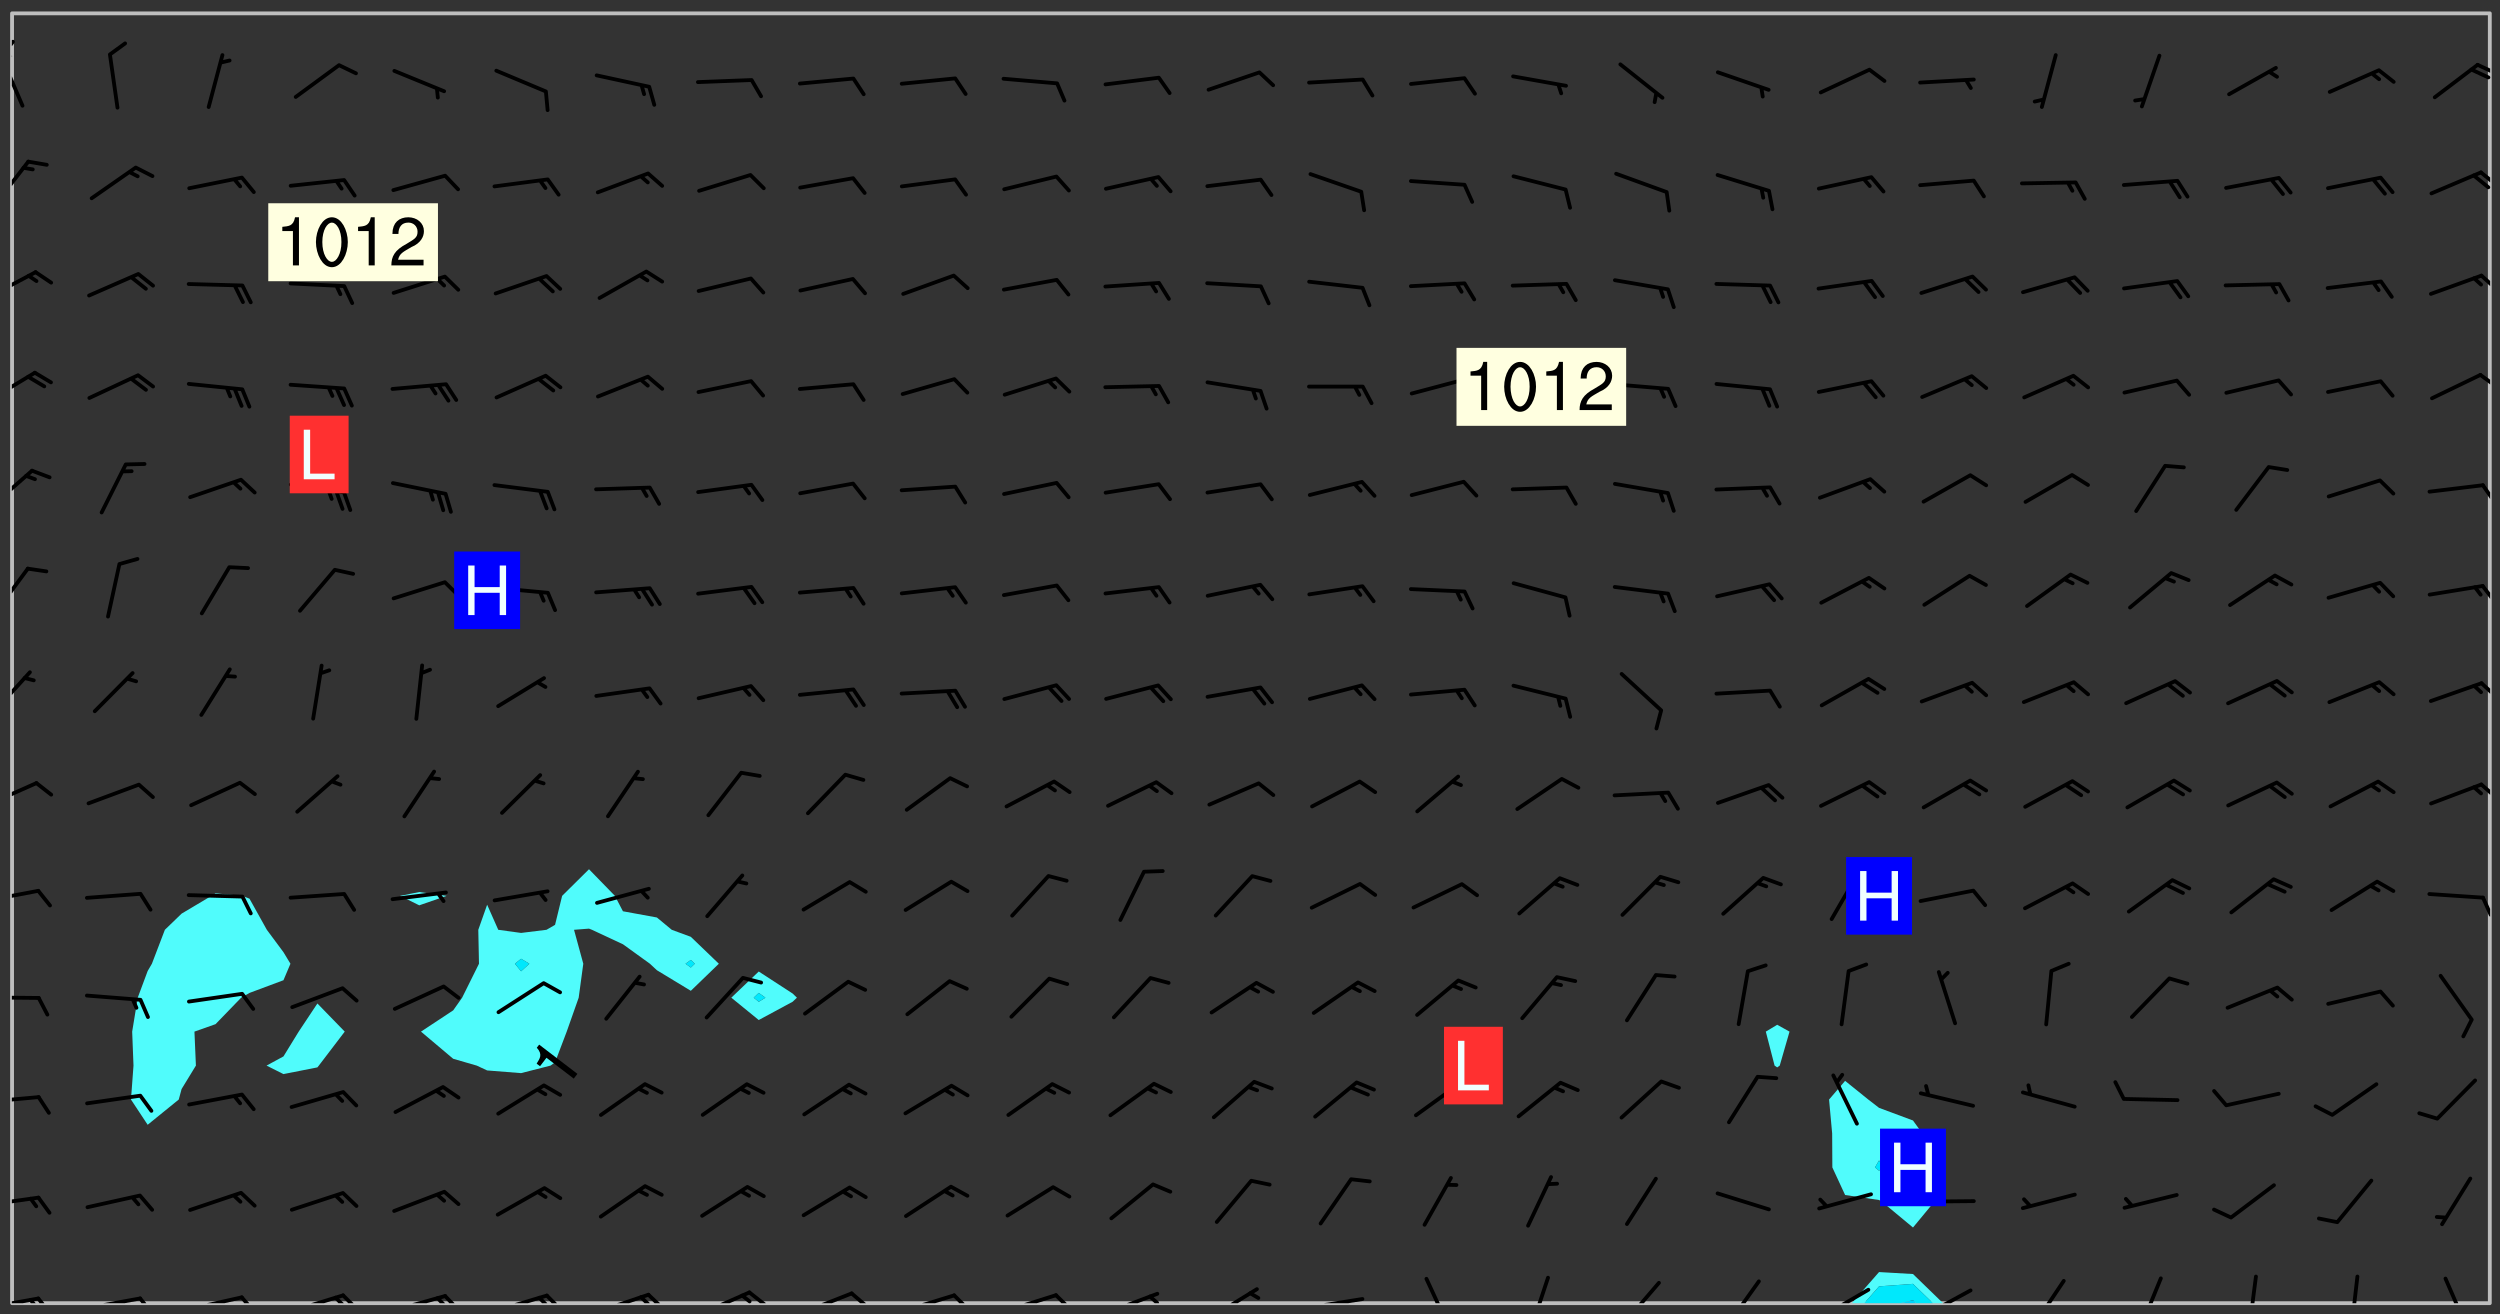 <svg xmlns="http://www.w3.org/2000/svg" role="img" xmlns:xlink="http://www.w3.org/1999/xlink" viewBox="142.45 309.95 326.84 171.84"><rect x="142.45" y="309.95" width="326.84" height="171.84" fill="#333333" stroke="none"/><defs><clipPath id="clip2"><path d="M 144 311.672 L 145 311.672 L 145 480.328 L 144 480.328 Z M 144 311.672"/></clipPath><clipPath id="clip3"><path d="M 144 311.672 L 468 311.672 L 468 480.328 L 144 480.328 Z M 144 311.672"/></clipPath><clipPath id="clip4"><path d="M 384 476 L 397 476 L 397 480.328 L 384 480.328 Z M 384 476"/></clipPath><clipPath id="clip5"><path d="M 386 477 L 396 477 L 396 480.328 L 386 480.328 Z M 386 477"/></clipPath><clipPath id="clip6"><path d="M 390 479 L 393 479 L 393 480.328 L 390 480.328 Z M 390 479"/></clipPath><clipPath id="clip7"><path d="M 467 311.672 L 468 311.672 L 468 480.328 L 467 480.328 Z M 467 311.672"/></clipPath><clipPath id="clip8"><path d="M 144 479 L 148 479 L 148 480.328 L 144 480.328 Z M 144 479"/></clipPath><clipPath id="clip9"><path d="M 147 479 L 150 479 L 150 480.328 L 147 480.328 Z M 147 479"/></clipPath><clipPath id="clip10"><path d="M 146 479 L 148 479 L 148 480.328 L 146 480.328 Z M 146 479"/></clipPath><clipPath id="clip11"><path d="M 153 479 L 162 479 L 162 480.328 L 153 480.328 Z M 153 479"/></clipPath><clipPath id="clip12"><path d="M 160 479 L 163 479 L 163 480.328 L 160 480.328 Z M 160 479"/></clipPath><clipPath id="clip13"><path d="M 166 479 L 175 479 L 175 480.328 L 166 480.328 Z M 166 479"/></clipPath><clipPath id="clip14"><path d="M 173 479 L 176 479 L 176 480.328 L 173 480.328 Z M 173 479"/></clipPath><clipPath id="clip15"><path d="M 180 479 L 188 479 L 188 480.328 L 180 480.328 Z M 180 479"/></clipPath><clipPath id="clip16"><path d="M 187 479 L 190 479 L 190 480.328 L 187 480.328 Z M 187 479"/></clipPath><clipPath id="clip17"><path d="M 186 479 L 188 479 L 188 480.328 L 186 480.328 Z M 186 479"/></clipPath><clipPath id="clip18"><path d="M 193 479 L 201 479 L 201 480.328 L 193 480.328 Z M 193 479"/></clipPath><clipPath id="clip19"><path d="M 200 479 L 203 479 L 203 480.328 L 200 480.328 Z M 200 479"/></clipPath><clipPath id="clip20"><path d="M 199 479 L 201 479 L 201 480.328 L 199 480.328 Z M 199 479"/></clipPath><clipPath id="clip21"><path d="M 206 479 L 215 479 L 215 480.328 L 206 480.328 Z M 206 479"/></clipPath><clipPath id="clip22"><path d="M 213 479 L 216 479 L 216 480.328 L 213 480.328 Z M 213 479"/></clipPath><clipPath id="clip23"><path d="M 212 479 L 215 479 L 215 480.328 L 212 480.328 Z M 212 479"/></clipPath><clipPath id="clip24"><path d="M 220 478 L 228 478 L 228 480.328 L 220 480.328 Z M 220 478"/></clipPath><clipPath id="clip25"><path d="M 226 478 L 230 478 L 230 480.328 L 226 480.328 Z M 226 478"/></clipPath><clipPath id="clip26"><path d="M 226 479 L 228 479 L 228 480.328 L 226 480.328 Z M 226 479"/></clipPath><clipPath id="clip27"><path d="M 233 478 L 241 478 L 241 480.328 L 233 480.328 Z M 233 478"/></clipPath><clipPath id="clip28"><path d="M 240 478 L 243 478 L 243 480.328 L 240 480.328 Z M 240 478"/></clipPath><clipPath id="clip29"><path d="M 239 479 L 241 479 L 241 480.328 L 239 480.328 Z M 239 479"/></clipPath><clipPath id="clip30"><path d="M 247 478 L 255 478 L 255 480.328 L 247 480.328 Z M 247 478"/></clipPath><clipPath id="clip31"><path d="M 253 478 L 256 478 L 256 480.328 L 253 480.328 Z M 253 478"/></clipPath><clipPath id="clip32"><path d="M 260 479 L 268 479 L 268 480.328 L 260 480.328 Z M 260 479"/></clipPath><clipPath id="clip33"><path d="M 266 479 L 270 479 L 270 480.328 L 266 480.328 Z M 266 479"/></clipPath><clipPath id="clip34"><path d="M 273 479 L 281 479 L 281 480.328 L 273 480.328 Z M 273 479"/></clipPath><clipPath id="clip35"><path d="M 280 479 L 283 479 L 283 480.328 L 280 480.328 Z M 280 479"/></clipPath><clipPath id="clip36"><path d="M 286 478 L 295 478 L 295 480.328 L 286 480.328 Z M 286 478"/></clipPath><clipPath id="clip37"><path d="M 292 479 L 294 479 L 294 480.328 L 292 480.328 Z M 292 479"/></clipPath><clipPath id="clip38"><path d="M 300 478 L 308 478 L 308 480.328 L 300 480.328 Z M 300 478"/></clipPath><clipPath id="clip39"><path d="M 313 479 L 321 479 L 321 480.328 L 313 480.328 Z M 313 479"/></clipPath><clipPath id="clip40"><path d="M 328 476 L 333 476 L 333 480.328 L 328 480.328 Z M 328 476"/></clipPath><clipPath id="clip41"><path d="M 342 476 L 346 476 L 346 480.328 L 342 480.328 Z M 342 476"/></clipPath><clipPath id="clip42"><path d="M 354 477 L 360 477 L 360 480.328 L 354 480.328 Z M 354 477"/></clipPath><clipPath id="clip43"><path d="M 368 477 L 373 477 L 373 480.328 L 368 480.328 Z M 368 477"/></clipPath><clipPath id="clip44"><path d="M 380 478 L 387 478 L 387 480.328 L 380 480.328 Z M 380 478"/></clipPath><clipPath id="clip45"><path d="M 380 480 L 382 480 L 382 480.328 L 380 480.328 Z M 380 480"/></clipPath><clipPath id="clip46"><path d="M 393 478 L 401 478 L 401 480.328 L 393 480.328 Z M 393 478"/></clipPath><clipPath id="clip47"><path d="M 393 480 L 396 480 L 396 480.328 L 393 480.328 Z M 393 480"/></clipPath><clipPath id="clip48"><path d="M 408 477 L 413 477 L 413 480.328 L 408 480.328 Z M 408 477"/></clipPath><clipPath id="clip49"><path d="M 422 476 L 426 476 L 426 480.328 L 422 480.328 Z M 422 476"/></clipPath><clipPath id="clip50"><path d="M 436 476 L 438 476 L 438 480.328 L 436 480.328 Z M 436 476"/></clipPath><clipPath id="clip51"><path d="M 449 476 L 451 476 L 451 480.328 L 449 480.328 Z M 449 476"/></clipPath><clipPath id="clip52"><path d="M 461 476 L 466 476 L 466 480.328 L 461 480.328 Z M 461 476"/></clipPath><clipPath id="clip53"><path d="M 144 466 L 148 466 L 148 468 L 144 468 Z M 144 466"/></clipPath><clipPath id="clip54"><path d="M 144 453 L 148 453 L 148 455 L 144 455 Z M 144 453"/></clipPath><clipPath id="clip55"><path d="M 144 440 L 148 440 L 148 441 L 144 441 Z M 144 440"/></clipPath><clipPath id="clip56"><path d="M 144 426 L 148 426 L 148 428 L 144 428 Z M 144 426"/></clipPath><clipPath id="clip57"><path d="M 466 427 L 468 427 L 468 430 L 466 430 Z M 466 427"/></clipPath><clipPath id="clip58"><path d="M 144 412 L 148 412 L 148 416 L 144 416 Z M 144 412"/></clipPath><clipPath id="clip59"><path d="M 466 412 L 468 412 L 468 415 L 466 415 Z M 466 412"/></clipPath><clipPath id="clip60"><path d="M 144 397 L 147 397 L 147 404 L 144 404 Z M 144 397"/></clipPath><clipPath id="clip61"><path d="M 466 399 L 468 399 L 468 402 L 466 402 Z M 466 399"/></clipPath><clipPath id="clip62"><path d="M 144 384 L 147 384 L 147 391 L 144 391 Z M 144 384"/></clipPath><clipPath id="clip63"><path d="M 466 386 L 468 386 L 468 389 L 466 389 Z M 466 386"/></clipPath><clipPath id="clip64"><path d="M 144 371 L 147 371 L 147 377 L 144 377 Z M 144 371"/></clipPath><clipPath id="clip65"><path d="M 466 373 L 468 373 L 468 376 L 466 376 Z M 466 373"/></clipPath><clipPath id="clip66"><path d="M 144 358 L 148 358 L 148 363 L 144 363 Z M 144 358"/></clipPath><clipPath id="clip67"><path d="M 466 358 L 468 358 L 468 361 L 466 361 Z M 466 358"/></clipPath><clipPath id="clip68"><path d="M 144 345 L 148 345 L 148 350 L 144 350 Z M 144 345"/></clipPath><clipPath id="clip69"><path d="M 466 345 L 468 345 L 468 348 L 466 348 Z M 466 345"/></clipPath><clipPath id="clip70"><path d="M 144 330 L 147 330 L 147 337 L 144 337 Z M 144 330"/></clipPath><clipPath id="clip71"><path d="M 466 332 L 468 332 L 468 335 L 466 335 Z M 466 332"/></clipPath><clipPath id="clip72"><path d="M 465 332 L 468 332 L 468 335 L 465 335 Z M 465 332"/></clipPath><clipPath id="clip73"><path d="M 144 317 L 146 317 L 146 325 L 144 325 Z M 144 317"/></clipPath><clipPath id="clip74"><path d="M 144 315 L 145 315 L 145 318 L 144 318 Z M 144 315"/></clipPath><clipPath id="clip75"><path d="M 144 317 L 145 317 L 145 319 L 144 319 Z M 144 317"/></clipPath><clipPath id="clip76"><path d="M 466 318 L 468 318 L 468 320 L 466 320 Z M 466 318"/></clipPath><clipPath id="clip77"><path d="M 465 318 L 468 318 L 468 321 L 465 321 Z M 465 318"/></clipPath><g id="surface1787" clip-path="url(#clip1)"><path fill="#fff" fill-opacity="0" fill-rule="evenodd" d="M 0 0 L 1000 0 L 1000 1000 L 0 1000 Z M 0 0"/><path fill="#d3d3d3" fill-opacity="0" fill-rule="evenodd" d="M162.152 355.867L161.918 356.16 161.977 356.395 162.094 356.566 162.27 356.801 162.562 357.148 162.676 357.207 162.793 357.035 162.852 356.801 163.027 356.625 163.492 356.449 164.191 356.449 164.426 356.742 164.715 357.559 164.773 357.734 164.949 357.965 165.301 358.199 166 358.898 166.172 359.074 166.406 359.422 166.641 359.832 166.93 360.414 167.34 360.879 167.57 361.113 167.805 361.289 167.922 361.52 168.098 361.812 168.27 362.977 168.27 363.211 168.328 363.5 168.387 363.617 168.504 363.734 168.852 364.145 168.969 364.316 169.145 364.492 169.32 364.727 169.438 364.898 169.609 365.25 169.668 365.484 169.902 365.891 170.137 365.832 169.961 366.008 169.902 366.938 169.32 366.938 169.086 366.824 168.738 366.938 168.621 367.055 168.562 367.348 168.504 367.523 168.387 367.695 167.922 367.988 167.863 368.223 167.805 368.336 167.805 368.98 167.863 369.152 167.863 369.562 167.922 369.621 167.922 370.027 167.98 370.434 168.098 370.609 168.156 370.668 168.387 371.309 168.328 371.602 168.328 372.301 168.27 372.883 168.27 373.117 168.211 373.348 168.156 373.699 168.156 375.621 168.211 375.738 168.637 375.738 168.27 375.855 168.246 376.207 169.137 377.375 170.879 377.914 172.219 378.273 172.219 378.812 172.309 379.621 172.844 380.336 174.363 380.605 175.254 380.52 175.344 381.684 175.879 381.863 177.039 381.684 179.094 380.699 180.254 380.336 182.133 380.16 183.828 379.98 183.648 380.699 182.133 380.785 180.883 380.875 180.078 381.145 179.004 381.953 179.273 382.672 179.809 383.57 179.629 384.195 179.363 385.004 179.629 386.082 180.254 386.98 181.059 387.16 182.309 386.98 182.043 387.703 182.141 388.207 182.195 388.5 182.195 388.672 182.254 388.965 182.254 389.371 182.43 389.488 182.781 389.605 183.188 389.605 183.48 389.43 183.594 389.312 183.652 389.195 183.77 388.965 183.828 388.789 184.18 388.324 184.41 388.148 184.586 388.09 184.762 388.148 184.82 388.324 184.938 389.312 184.992 389.781 185.051 389.953 185.168 390.188 185.344 390.246 186.16 390.305 186.449 390.305 186.566 390.539 186.625 390.945 186.684 391.297 186.684 392.402 186.801 392.695 186.918 393.043 187.207 393.742 187.383 394.094 187.965 394.848 188.316 395.023 188.488 395.082 188.957 395.316 189.598 395.781 189.945 396.016 190.238 396.191 190.531 396.246 190.762 396.309 191.578 396.656 191.871 396.832 191.984 397.004 192.336 397.355 192.453 397.531 192.977 398.172 192.977 398.461 193.035 398.812 193.035 399.16 193.094 399.512 193.152 399.801 193.27 399.859 193.441 399.918 193.617 399.918 194.199 400.152 194.375 400.27 194.551 400.559 194.727 400.793 194.84 401.027 195.133 401.258 195.25 401.375 195.25 401.785 195.309 401.84 195.598 402.074 195.832 402.191 195.891 402.309 196.008 402.48 196.066 402.598 196.297 402.832 196.355 403.008 196.59 403.066 196.707 403.125 196.59 403.238 196.531 403.355 196.531 403.473 196.414 403.766 196.297 404.055 196.297 404.637 196.473 404.754 196.59 404.812 196.648 404.93 196.766 405.047 196.879 405.105 197.055 405.453 197.113 405.805 197.172 406.211 197.172 406.387 197.113 406.562 196.996 407.262 196.996 407.434 197.113 407.609 197.406 407.902 197.812 407.902 197.988 408.02 198.105 408.191 198.223 408.484 198.223 408.719 197.695 408.719 197.465 408.484 197.23 408.484 197.055 408.543 196.996 409.242 197.055 409.59 197.172 409.766 197.348 410.176 197.465 410.406 197.754 410.875 197.93 410.93 198.453 410.93 198.688 410.988 199.445 411.629 199.504 411.922 199.504 412.156 199.562 412.215 199.793 412.562 199.793 412.914 199.676 413.086 199.676 413.379 199.969 413.668 200.262 413.844 200.434 413.902 200.727 414.078 201.02 414.195 201.602 414.602 201.891 414.836 202.184 415.012 202.402 415.172 202.418 415.184 202.648 415.359 203.289 415.883 203.465 416.117 203.582 416.293 203.758 416.469 203.871 416.641 203.871 417.281 203.988 417.457 204.457 417.574 205.039 417.691 205.273 417.75 205.504 417.863 205.797 417.98 205.91 418.039 206.496 418.391 206.785 418.562 206.961 418.625 207.137 418.68 207.312 418.738 208.012 419.09 208.301 419.266 208.535 419.32 208.824 419.496 209.059 419.613 209.699 420.02 209.992 420.137 210.164 420.195 210.398 420.254 210.809 420.312 211.039 420.371 211.273 420.488 211.332 420.66 210.922 420.836 211.391 420.895 211.449 421.188 211.562 421.422 211.738 421.477 211.973 421.535 212.148 421.594 212.555 421.711 213.195 421.945 213.312 422.117 213.371 422.352 213.371 422.527 213.312 422.645 213.254 423.051 213.488 423.285 213.605 423.344 213.953 423.461 214.594 423.691 214.77 423.809 215.059 423.926 215.234 424.102 215.469 424.566 216.051 425.672 216.227 425.848 216.574 426.023 216.75 426.141 217.102 426.258 218.148 426.781 218.383 426.84 218.848 426.953 219.141 427.012 219.605 427.188 220.363 427.77 220.598 428.004 220.945 428.469 221.121 428.645 221.41 428.879 222.227 429.578 222.52 429.754 222.809 430.043 223.102 430.219 223.395 430.508 224.09 431.148 224.266 431.324 224.559 431.559 224.848 431.793 225.316 432.082 225.957 432.664 226.305 432.898 226.539 433.191 226.887 433.539 227.238 434.004 228.172 434.996 228.52 435.402 228.637 435.578 228.871 435.637 228.984 435.754 229.629 435.93 229.859 436.043 230.094 436.102 230.387 436.277 230.617 436.395 231.551 437.094 231.957 437.5 232.191 437.676 232.598 437.852 232.832 437.969 233.648 438.316 233.996 438.551 234.23 438.668 234.523 438.957 234.754 439.074 235.512 439.426 235.863 439.598 236.094 439.656 236.387 439.773 236.621 439.832 237.492 440.008 238.309 440.008 238.777 440.238 238.949 440.297 239.824 440.996 240.289 441.113 240.582 441.172 240.758 441.23 240.988 441.289 241.457 441.348 241.805 441.406 242.156 441.465 242.562 441.523 242.855 441.523 243.027 441.582 243.027 441.812 243.203 441.988 243.496 441.988 243.844 442.047 244.195 442.105 244.895 442.223 245.535 442.223 246 441.988 246.293 441.812 246.465 441.695 246.875 441.523 247.164 441.348 248.098 440.883 248.566 440.59 249.09 440.297 249.555 440.125 250.02 439.949 251.07 439.484 251.359 439.367 251.77 439.25 252.059 439.133 252.586 438.957 254.102 438.258 254.684 437.91 254.973 437.852 255.266 437.793 255.613 437.676 256.488 437.445 256.84 437.328 256.953 437.328 257.188 437.27 258.062 437.035 258.297 436.977 259.109 436.977 259.461 436.918 260.277 436.801 260.449 436.742 260.801 436.688 261.094 436.629 261.324 436.57 262.141 436.395 262.316 436.336 262.664 436.336 262.898 436.277 263.363 436.16 264.121 435.988 264.355 435.93 264.703 435.93 265.113 435.812 265.402 435.754 266.688 435.695 266.977 435.695 267.387 435.637 267.617 435.578 267.793 435.578 268.668 435.461 269.074 435.461 269.484 435.344 269.832 435.344 270.184 435.23 271.055 435.172 272.805 435.172 273.852 435.461 274.262 435.578 274.551 435.695 274.902 435.812 275.191 435.93 276.242 436.102 276.531 436.16 276.824 436.16 277.117 436.219 277.289 436.277 277.699 436.336 277.871 436.395 277.988 436.453 278.105 436.453 278.223 436.512 278.574 436.57 278.688 436.57 279.098 436.637 281.02 437.031 282.945 437.426 284.465 437.875 286.16 438.594 288.305 439.398 289.91 438.68 291.34 437.875 292.5 436.797 293.75 436.348 296.785 435.629 298.66 435.27 300.805 433.922 303.039 432.668 305.539 431.41 307.234 430.961 309.02 430.781 310.18 430.512 310.805 431.051 312.145 430.781 312.859 429.793 313.844 428.449 314.289 428.27 315.094 427.91 316.969 427.371 318.754 426.922 320.004 426.652 321.164 426.562 322.863 426.473 324.824 426.203 326.074 426.113 326.613 426.113 327.238 426.023 328.129 426.023 330.273 425.844 332.684 425.664 335.273 425.574 336.969 425.754 338.578 425.844 340.008 426.203 341.168 426.922 343.043 427.91 344.203 429.438 344.469 430.152 345.098 430.242 345.453 431.141 345.988 431.68 346.523 433.207 347.598 433.566 348.133 433.566 347.328 434.102 347.418 435.809 348.133 438.504 349.023 439.309 349.918 440.297 350.633 441.555 352.418 442.094 353.938 441.914 354.293 443.258 355.902 442.453 356.883 441.914 357.152 442.184 357.469 441.969 357.688 441.824 358.488 442.273 358.938 441.914 359.293 441.914 359.828 441.645 360.367 440.926 360.902 440.656 361.527 439.668 362.688 440.117 363.527 440.488 364.922 441.105 366.617 440.926 368.223 440.926 370.008 441.016 370.188 439.309 370.723 437.965 371.527 438.234 372.02 439.082 372.422 439.488 372.332 440.027 372.332 440.387 373.047 440.836 373.758 440.566 375.188 440.566 375.547 441.555 375.992 442.812 376.707 444.156 377.957 444.785 379.652 445.414 380.367 445.234 380.547 444.695 381.527 444.605 381.977 444.965 382.062 446.223 381.797 446.852 381.262 447.031 381.262 447.57 381.977 448.555 382.242 449.094 383.227 450.082 384.027 451.16 383.762 451.52 383.672 452.418 383.047 454.75 382.691 456.816 382.602 458.609 382.422 459.328 382.332 459.867 382.332 461.305 381.352 463.188 380.992 464.895 380.457 465.793 379.652 466.961 379.387 467.5 381.441 468.754 381.527 469.113 381.172 469.652 381.082 469.473 381.082 470.281 381.172 471.719 380.727 472.434 379.652 472.527 379.387 473.242 379.922 474.141 380.727 474.859 381.887 475.668 383.227 475.938 383.672 476.297 383.316 476.746 381.527 476.656 380.277 476.207 379.562 475.488 378.938 475.398 378.762 478.988 378.574 480.297 467.934 480.297 467.934 311.703 412.664 311.703 412.664 360.785 413.426 360.91 416.715 361.453 418.738 364.289 418.738 367.043 421.09 367.375 423.438 367.707 427.488 367.707 426.109 371.867 424.086 372.574 422.062 373.277 421.52 373.621 418.926 375.238 418.738 375.355 416.715 373.277 415.984 370.535 413.312 368.457 411.938 364.957 411.871 364.875 409.914 362.203 412.664 360.785 412.664 311.703 294.422 311.703 294.422 403.117 294.539 403.148 294.672 403.16 294.746 403.234 294.852 403.281 294.941 403.34 295.027 403.398 295.117 403.457 295.414 403.754 295.473 403.844 295.504 403.961 295.531 404.078 295.547 404.215 295.516 404.332 295.457 404.422 295.398 404.508 295.355 404.613 295.309 404.715 295.281 404.836 295.281 404.98 295.457 405.25 295.605 405.398 295.68 405.484 295.754 405.559 295.797 405.664 295.859 405.754 295.918 405.84 295.961 405.945 296.02 406.035 296.066 406.137 296.109 406.242 296.168 406.328 296.285 406.508 296.359 406.582 296.422 406.668 296.48 406.758 296.523 406.863 296.582 406.953 296.641 407.039 296.703 407.129 296.762 407.219 296.805 407.32 296.922 407.5 296.996 407.574 297.055 407.66 297.129 407.734 297.219 407.793 297.324 407.84 297.473 407.84 297.605 407.824 297.738 407.84 297.84 407.793 297.914 407.719 297.961 407.617 297.945 407.484 297.945 407.336 297.898 407.23 297.871 407.113 297.824 407.012 297.797 406.891 297.754 406.789 297.691 406.699 297.648 406.598 297.605 406.492 297.574 406.375 297.559 406.242 297.547 406.105 297.633 406.047 297.691 405.961 297.812 405.93 297.855 406.035 297.871 406.168 297.871 406.285 297.93 406.387 297.988 406.477 298.078 406.535 298.227 406.684 298.285 406.773 298.328 406.879 298.316 406.98 298.402 407.039 298.508 407.086 298.594 407.145 298.684 407.203 298.758 407.277 298.641 407.305 298.535 407.352 298.449 407.41 298.375 407.484 298.316 407.574 298.254 407.66 298.227 407.781 298.18 407.883 298.137 407.988 298.105 408.105 298.094 408.238 298.078 408.371 298.078 408.52 298.105 408.637 298.152 408.742 298.195 408.844 298.254 408.934 298.328 409.008 298.418 409.066 298.492 409.141 298.582 409.199 298.641 409.289 298.684 409.395 298.73 409.496 298.848 409.527 298.98 409.543 299.129 409.543 299.246 409.512 299.352 409.555 299.395 409.66 299.441 409.762 299.469 409.883 299.5 410 299.527 410.117 299.559 410.238 299.586 410.355 299.691 410.398 299.793 410.445 299.926 410.43 300.074 410.578 300.137 410.664 300.211 410.738 300.281 410.812 300.371 410.875 300.477 410.918 300.578 410.961 300.695 410.992 300.832 411.008 300.949 410.977 301.023 410.902 301.051 410.785 301.039 410.652 301.008 410.531 300.98 410.414 301.023 410.309 301.141 410.309 301.23 410.371 301.348 410.398 301.496 410.398 301.629 410.414 301.777 410.414 301.91 410.43 302.043 410.414 302.191 410.414 302.324 410.398 302.457 410.387 302.594 410.398 302.711 410.371 302.844 410.355 303.035 410.297 302.977 410.473 302.961 410.605 302.934 410.727 302.918 410.859 302.859 410.945 302.727 410.961 302.621 411.008 302.516 411.051 302.398 411.082 302.281 411.109 302.016 411.141 301.867 411.141 301.734 411.156 301.66 411.23 301.719 411.316 301.867 411.465 301.984 411.645 302.059 411.715 302.148 411.777 302.238 411.836 302.324 411.895 302.414 411.953 302.516 411.996 302.621 412.059 302.727 412.102 302.812 412.16 302.918 412.207 303.02 412.25 303.199 412.367 303.258 412.457 303.215 412.559 303.168 412.664 303.184 412.797 303.406 413.02 303.465 413.109 303.508 413.211 303.539 413.332 303.582 413.434 303.598 413.566 303.629 413.684 303.641 413.82 303.672 413.938 303.82 414.086 303.922 414.129 304.027 414.172 304.145 414.203 304.277 414.219 304.414 414.234 304.531 414.234 304.648 414.203 304.738 414.145 304.781 414.039 304.828 413.938 304.871 413.832 304.902 413.715 304.914 413.582 304.914 413.434 304.902 413.301 304.887 413.168 304.855 413.051 304.812 412.945 304.766 412.84 304.723 412.738 304.68 412.633 304.664 412.5 304.68 412.367 304.707 412.25 304.738 412.133 304.766 412.012 304.812 411.91 304.902 411.852 304.988 411.789 305.062 411.715 305.152 411.656 305.375 411.434 305.434 411.348 305.508 411.273 305.625 411.094 305.684 411.008 305.684 410.859 305.609 410.785 305.508 410.738 305.402 410.695 305.301 410.652 305.242 410.562 305.195 410.457 305.168 410.34 305.258 410.281 305.375 410.25 305.477 410.207 305.656 410.09 305.805 409.941 305.816 409.809 305.805 409.703 305.715 409.645 305.582 409.66 305.434 409.66 305.301 409.676 305.168 409.66 305.047 409.629 304.961 409.57 304.887 409.496 304.828 409.406 304.766 409.32 304.648 409.141 304.59 409.055 304.621 408.934 304.707 408.875 304.828 408.844 304.887 408.758 304.887 408.637 304.855 408.52 304.797 408.43 304.738 408.344 304.691 408.238 304.664 408.121 304.648 407.988 304.707 407.898 304.781 407.824 304.871 407.766 304.988 407.586 305.062 407.512 305.121 407.426 305.27 407.277 305.391 407.246 305.523 407.23 305.656 407.246 305.73 407.32 305.773 407.426 305.789 407.559 305.758 407.676 305.641 407.707 305.508 407.719 305.359 407.867 305.316 407.973 305.27 408.074 305.242 408.195 305.211 408.312 305.211 408.461 305.242 408.578 305.285 408.684 305.344 408.773 305.418 408.844 305.492 408.918 305.609 408.949 305.73 408.977 305.848 408.949 305.98 408.934 306.098 408.934 306.188 408.992 306.262 409.066 306.309 409.172 306.367 409.258 306.469 409.305 306.602 409.32 306.707 409.363 306.793 409.422 306.781 409.527 306.707 409.602 306.527 409.719 306.469 409.809 306.379 409.867 306.309 409.941 306.234 410.016 306.172 410.105 306.145 410.223 306.129 410.355 306.145 410.488 306.129 410.621 306.129 410.77 306.145 410.902 306.172 411.02 306.203 411.141 306.277 411.215 306.367 411.273 306.453 411.332 306.543 411.391 306.66 411.422 306.66 411.508 306.559 411.555 306.469 411.613 306.203 411.645 306.086 411.672 305.938 411.672 305.832 411.715 305.73 411.762 305.672 411.852 305.609 412.086 305.598 412.219 305.566 412.34 305.551 412.473 305.551 412.766 305.539 412.898 305.551 413.035 305.566 413.168 305.699 413.184 305.832 413.195 305.953 413.227 306.039 413.285 306.113 413.359 306.16 413.465 306.203 413.566 306.219 413.699 306.219 414.145 306.203 414.277 306.203 414.723 306.234 414.988 306.262 415.105 306.277 415.238 306.309 415.355 306.395 415.566 306.426 415.832 306.426 415.98 306.395 416.098 306.367 416.215 306.336 416.336 306.309 416.453 306.277 416.57 306.246 416.691 306.234 416.824 306.219 416.957 306.309 417.016 306.426 416.984 306.527 417 306.574 417.105 306.543 417.371 306.543 417.812 306.5 417.918 306.453 418.023 306.41 418.125 306.367 418.23 306.309 418.316 306.277 418.438 306.234 418.555 306.203 418.672 306.188 418.805 306.203 418.938 306.262 419.027 306.367 419.074 306.453 419.133 306.512 419.219 306.5 419.355 306.469 419.473 306.426 419.574 306.426 420.02 306.41 420.152 306.41 420.301 306.379 420.418 306.336 420.523 306.309 420.641 306.262 420.746 306.219 420.848 306.188 420.969 306.16 421.086 306.129 421.219 306.098 421.336 306.07 421.453 306.027 421.559 305.996 421.676 305.965 421.797 305.953 421.93 305.938 422.062 305.938 422.359 305.965 422.477 305.965 422.625 306.012 423.023 306.039 423.141 306.098 423.23 306.219 423.262 306.367 423.262 306.5 423.246 306.559 423.336 306.559 423.453 306.5 423.543 306.41 423.602 306.309 423.645 306.203 423.691 306.113 423.75 306.027 423.809 305.891 423.824 305.773 423.793 305.641 423.777 305.539 423.824 305.477 423.91 305.465 424.047 305.449 424.18 305.418 424.297 305.391 424.414 305.375 424.547 305.344 424.668 305.344 424.965 305.359 425.098 305.391 425.215 305.391 425.363 305.402 425.496 305.402 425.645 305.375 425.762 305.328 425.863 305.301 425.984 305.27 426.102 305.211 426.191 305.137 426.266 305.035 426.309 304.93 426.355 304.812 426.383 304.691 426.414 304.59 426.367 304.648 426.281 304.754 426.234 304.781 426.117 304.812 426 304.84 425.879 304.871 425.762 304.871 425.613 304.887 425.48 304.855 425.363 304.812 425.258 304.707 425.273 304.633 425.348 304.531 425.391 304.441 425.453 304.367 425.527 304.324 425.629 304.309 425.762 304.277 425.879 304.25 426 304.219 426.117 304.191 426.234 304.16 426.355 304.133 426.473 304.102 426.59 304.059 426.695 303.969 426.754 303.879 426.754 303.762 426.723 303.73 426.637 303.746 426.5 303.715 426.383 303.715 426.234 303.703 426.102 303.703 425.953 303.641 425.719 303.613 425.598 303.57 425.496 303.523 425.391 303.465 425.305 303.406 425.215 303.363 425.109 303.301 425.023 303.152 424.875 303.082 424.801 302.977 424.754 302.871 424.711 302.77 424.668 302.473 424.371 302.383 424.297 302.297 424.238 302.191 424.195 302.102 424.133 302.016 424.074 301.91 424.031 301.82 423.973 301.734 423.91 301.66 423.84 301.555 423.793 301.469 423.734 301.363 423.691 301.273 423.629 301.172 423.586 301.066 423.543 300.98 423.484 300.875 423.438 300.77 423.395 300.668 423.348 300.578 423.289 300.477 423.246 300.371 423.203 300.281 423.141 300.164 423.113 300.031 423.098 299.898 423.113 299.75 423.113 299.617 423.129 299.5 423.098 299.41 423.039 299.336 422.965 299.246 422.906 299.145 422.859 298.996 422.859 298.875 422.832 298.773 422.789 298.699 422.715 298.582 422.535 298.492 422.477 298.391 422.434 298.301 422.371 298.195 422.328 298.105 422.27 298.02 422.211 297.914 422.164 297.855 422.078 297.797 421.988 297.754 421.883 297.707 421.781 297.633 421.707 297.547 421.648 297.473 421.574 297.383 421.516 297.16 421.293 297.117 421.188 297.086 420.922 297.191 420.879 297.336 420.879 297.441 420.922 297.516 420.996 297.605 421.055 297.691 421.113 297.797 421.16 297.887 421.219 298.035 421.367 298.105 421.441 298.254 421.59 298.316 421.676 298.391 421.75 298.477 421.809 298.551 421.883 298.641 421.945 298.73 422.004 298.816 422.062 299.086 422.238 299.188 422.285 299.293 422.328 299.395 422.371 299.441 422.297 299.5 422.211 299.574 422.137 299.645 422.062 299.75 422.105 299.824 422.18 299.883 422.27 299.926 422.371 299.973 422.477 300.016 422.582 300.137 422.609 300.254 422.582 300.328 422.492 300.371 422.387 300.43 422.297 300.504 422.223 300.609 422.18 300.727 422.152 300.859 422.164 300.949 422.223 301.098 422.371 301.156 422.461 301.199 422.566 301.246 422.668 301.289 422.773 301.332 422.875 301.438 422.922 301.543 422.965 301.676 422.98 301.762 422.922 301.82 422.832 301.895 422.758 302 422.715 302.117 422.742 302.223 422.789 302.324 422.832 302.43 422.875 302.531 422.922 302.711 423.039 302.711 423.156 302.695 423.289 302.711 423.422 302.727 423.559 302.785 423.645 302.887 423.691 303.008 423.719 303.125 423.75 303.273 423.75 303.391 423.719 303.449 423.629 303.629 423.512 303.688 423.422 303.762 423.348 303.82 423.262 303.938 423.082 304.117 422.965 304.234 422.996 304.324 423.055 304.367 423.129 304.352 423.262 304.352 423.379 304.441 423.438 304.59 423.438 304.723 423.422 304.855 423.41 305.121 423.379 305.227 423.336 305.344 423.305 305.465 423.277 305.539 423.203 305.609 423.129 305.672 423.039 305.656 422.934 305.609 422.832 305.508 422.789 305.402 422.773 305.285 422.801 305.02 422.832 304.871 422.832 304.797 422.758 304.707 422.699 304.59 422.668 304.473 422.641 304.34 422.625 304.191 422.625 304.059 422.641 303.762 422.641 303.656 422.594 303.508 422.445 303.465 422.344 303.406 422.254 303.629 422.031 303.715 421.973 303.82 421.93 303.938 421.898 304.07 421.883 304.203 421.898 304.34 421.914 304.441 421.957 304.574 421.945 304.664 421.883 304.766 421.84 304.828 421.75 304.781 421.648 304.691 421.59 304.574 421.559 304.473 421.516 304.414 421.426 304.352 421.336 304.352 421.219 304.367 421.086 304.473 421.039 304.547 420.969 304.547 420.848 304.457 420.789 304.426 420.672 304.516 420.613 304.59 420.539 304.633 420.434 304.691 420.344 304.738 420.242 304.754 420.109 304.754 419.961 304.707 419.855 304.664 419.754 304.574 419.695 304.441 419.68 304.34 419.637 304.203 419.621 304.086 419.59 303.641 419.59 303.508 419.574 303.375 419.562 303.242 419.547 303.125 419.516 302.977 419.516 302.844 419.5 302.711 419.488 302.445 419.457 302.324 419.414 302.238 419.355 302.164 419.281 302.164 419.133 302.176 419 302.281 418.953 302.383 418.91 302.516 418.895 302.668 418.895 302.801 418.879 303.094 418.879 303.215 418.91 303.316 418.953 303.406 419.012 303.641 419.074 303.762 419.027 303.852 418.969 303.953 418.926 304.086 418.91 304.191 418.953 304.293 419 304.426 419.012 304.547 418.984 304.691 418.984 304.812 418.953 304.93 418.926 305.035 418.879 305.109 418.805 305.195 418.746 305.344 418.598 305.402 418.512 305.449 418.406 305.477 418.289 305.492 418.184 305.391 418.141 305.301 418.082 305.184 418.051 305.078 418.008 304.988 417.945 304.914 417.859 304.84 417.785 304.738 417.742 304.633 417.695 304.531 417.652 304.473 417.562 304.426 417.461 304.34 417.25 304.277 417.164 304.219 417.074 304.145 417 304.059 416.941 303.789 416.941 303.672 416.973 303.582 417.031 303.48 417.074 303.348 417.09 303.242 417.074 303.215 416.957 303.152 416.867 303.035 416.836 302.934 416.793 302.785 416.645 302.754 416.527 302.738 416.422 302.812 416.348 302.992 416.23 303.109 416.203 303.227 416.172 303.363 416.188 303.465 416.23 303.57 416.273 303.672 416.32 303.777 416.363 303.895 416.395 304.027 416.41 304.145 416.438 304.277 416.453 304.383 416.438 304.473 416.379 304.398 416.305 304.293 416.262 304.219 416.188 304.145 416.098 303.996 415.949 303.91 415.891 303.82 415.832 303.746 415.758 303.656 415.699 303.555 415.652 303.434 415.625 303.332 415.578 303.227 415.535 303.109 415.504 303.008 415.461 302.887 415.43 302.738 415.43 302.621 415.461 302.516 415.504 302.43 415.566 302.25 415.684 302.164 415.742 302.074 415.801 301.969 415.848 301.883 415.906 301.777 415.949 301.676 415.992 301.57 416.039 301.496 416.113 301.438 416.203 301.379 416.289 301.332 416.395 301.273 416.48 301.199 416.555 301.066 416.543 300.949 416.512 300.832 416.512 300.758 416.586 300.668 416.645 300.594 416.719 300.504 416.777 300.418 416.836 300.312 416.883 300.211 416.926 300.074 416.941 299.973 416.898 299.824 416.75 299.719 416.703 299.633 416.703 299.527 416.75 299.426 416.793 299.305 416.824 299.188 416.793 299.113 416.719 299.113 416.602 299.145 416.48 299.219 416.41 299.277 416.32 299.352 416.246 299.469 416.215 299.574 416.172 299.867 416.172 300 416.156 300.137 416.141 300.238 416.098 300.328 416.039 300.43 415.992 300.52 415.934 300.652 415.922 300.742 415.98 300.875 415.992 300.965 415.934 301.051 415.875 301.156 415.832 301.246 415.773 301.332 415.711 301.422 415.652 301.57 415.504 301.629 415.418 301.688 415.328 301.793 415.285 301.926 415.27 302.043 415.297 302.164 415.328 302.223 415.27 302.281 415.18 302.312 414.914 302.34 414.797 302.445 414.809 302.578 414.824 302.68 414.781 302.77 414.723 302.828 414.633 302.902 414.559 302.961 414.469 303.008 414.367 303.02 414.234 303.008 414.102 302.961 413.996 302.812 413.848 302.754 413.758 302.695 413.672 302.652 413.566 302.652 413.121 302.668 412.988 302.668 412.84 302.68 412.707 302.621 412.648 302.531 412.707 302.43 412.664 302.25 412.547 302.164 412.488 302.102 412.398 302.043 412.309 301.969 412.234 301.883 412.176 301.762 412.207 301.66 412.219 301.555 412.266 301.469 412.324 301.363 412.367 301.215 412.516 301.125 412.574 301.039 412.633 300.949 412.695 300.844 412.738 300.711 412.754 300.711 412.633 300.816 412.59 300.934 412.559 301.008 412.488 301.051 412.383 301.051 412.234 301.023 412.117 300.875 411.969 300.742 411.953 300.594 411.953 300.477 411.984 300.371 412.027 300.27 412.07 300.18 412.133 300.062 412.16 299.988 412.086 300 411.953 299.957 411.852 299.914 411.746 299.824 411.688 299.707 411.715 299.586 411.746 299.469 411.777 299.367 411.82 299.246 411.852 299.145 411.895 299.039 411.938 298.949 411.996 298.848 412.012 298.848 411.895 298.863 411.762 298.805 411.672 298.73 411.715 298.582 411.863 298.523 411.953 298.449 412.027 298.402 412.133 298.359 412.234 298.285 412.309 298.227 412.398 298.152 412.473 298.094 412.559 298.02 412.633 297.93 412.695 297.855 412.766 297.781 412.84 297.68 412.855 297.547 412.871 297.441 412.828 297.441 412.707 297.59 412.559 297.633 412.457 297.691 412.367 297.738 412.266 297.781 412.16 297.84 412.07 297.871 411.953 297.914 411.852 297.945 411.73 297.973 411.613 298.02 411.508 298.062 411.406 298.105 411.301 298.18 411.23 298.27 411.168 298.359 411.109 298.461 411.066 298.758 411.066 299.023 411.035 299.129 410.992 299.055 410.918 298.938 410.887 298.832 410.844 298.742 410.785 298.641 410.738 298.551 410.68 298.449 410.637 298.344 410.594 298.254 410.531 298.168 410.473 298.062 410.43 297.961 410.387 297.84 410.355 297.723 410.324 297.621 410.281 297.5 410.25 297.398 410.207 297.309 410.148 297.266 410.043 297.25 409.91 297.352 409.867 297.484 409.852 297.621 409.867 297.754 409.852 297.855 409.809 297.914 409.719 297.93 409.613 297.84 409.555 297.766 409.48 297.664 409.438 297.574 409.379 297.426 409.23 297.383 409.125 297.367 408.992 297.367 408.699 297.309 408.609 297.219 408.551 297.145 408.477 297.102 408.371 297.07 408.254 297.012 408.164 296.938 408.09 296.82 408.062 296.746 407.988 296.656 407.93 296.566 407.867 296.48 407.809 296.406 407.734 296.348 407.648 296.301 407.543 296.215 407.484 296.066 407.336 295.871 407.277 295.738 407.293 295.637 407.336 295.562 407.41 295.516 407.512 295.473 407.617 295.414 407.707 295.355 407.793 295.059 408.09 294.969 408.148 294.883 408.148 294.82 408.062 294.777 407.957 294.809 407.84 294.867 407.75 294.895 407.633 294.883 407.5 294.793 407.438 294.688 407.484 294.57 407.512 294.453 407.543 294.184 407.719 294.082 407.766 293.965 407.793 293.859 407.84 293.77 407.898 293.668 407.941 293.609 407.855 293.562 407.75 293.578 407.617 293.625 407.512 293.695 407.438 293.77 407.367 293.828 407.277 293.828 407.129 293.785 407.023 293.547 407.023 293.445 407.07 293.414 407.188 293.387 407.305 293.355 407.426 293.281 407.469 293.148 407.484 293.074 407.438 293.031 407.336 292.988 407.23 292.941 407.129 292.898 407.023 292.777 407.055 292.676 407.098 292.543 407.113 292.426 407.145 292.32 407.188 292.23 407.246 292.129 407.293 292.008 407.32 291.875 407.336 291.773 407.293 291.715 407.203 291.668 407.098 291.625 406.996 291.582 406.891 291.582 406.773 291.641 406.684 291.727 406.625 291.906 406.508 292.008 406.461 292.113 406.418 292.219 406.359 292.32 406.316 292.41 406.254 292.512 406.211 292.617 406.152 292.719 406.105 292.809 406.047 292.914 406.004 293.016 405.961 293.105 405.898 293.207 405.855 293.344 405.84 293.461 405.871 293.562 405.914 293.684 405.945 293.785 405.988 293.891 406.035 293.992 406.078 294.098 406.121 294.199 406.168 294.305 406.211 294.406 406.254 294.512 406.301 294.598 406.359 294.703 406.402 294.82 406.434 294.926 406.477 295.027 406.523 295.117 406.582 295.223 406.625 295.324 406.668 295.43 406.715 295.547 406.742 295.648 406.789 295.77 406.816 295.918 406.816 296.004 406.758 296.02 406.656 296.078 406.566 296.051 406.449 295.977 406.375 295.859 406.195 295.785 406.121 295.695 406.047 295.516 405.93 295.43 405.871 295.324 405.828 295.223 405.781 294.953 405.605 294.895 405.516 294.82 405.441 294.762 405.352 294.719 405.25 294.688 405.133 294.672 404.996 294.672 404.434 294.66 404.301 294.645 404.168 294.613 404.051 294.598 403.918 294.586 403.785 294.555 403.664 294.332 403.441 294.273 403.355 294.258 403.25 294.289 403.133 294.422 403.117 294.422 311.703 172.992 311.703 172.992 313.156 172.934 313.391 172.582 314.441 172.41 314.965 172.293 315.312 172.117 315.723 172 315.895 171.766 316.188 171.535 316.246 171.184 316.246 171.066 316.305 170.836 316.711 170.836 317.004 170.953 317.18 171.184 317.41 171.301 317.645 171.941 318.402 172.234 318.867 172.41 319.102 172.641 319.453 172.875 319.801 173.516 320.617 173.691 321.082 173.863 321.492 173.98 322.188 174.156 322.656 174.273 324.055 174.332 324.52 174.332 325.395 174.449 326.441 174.449 331.223 174.391 331.688 174.039 332.969 173.863 333.492 173.75 333.902 173.398 334.832 172.934 336 172.699 336.582 172.582 336.758 172.41 337.105 172.234 337.512 171.883 338.328 171.824 338.621 171.711 338.914 171.594 339.203 171.535 339.379 171.418 340.254 171.359 340.66 171.301 340.777 171.242 340.953 171.184 341.125 170.953 341.652 170.836 341.824 170.836 342.059 170.719 342.293 170.66 342.465 170.484 343.051 170.484 343.34 170.426 343.516 170.426 343.809 170.367 343.922 170.309 344.449 170.309 344.621 170.254 344.855 170.254 347.477 170.078 348.293 169.961 348.469 169.785 348.703 169.668 348.875 169.555 349.109 168.969 350.043 168.738 350.332 168.445 350.797 168.27 351.031 167.98 351.383 167.629 352.082 167.516 352.312 167.34 352.723 167.164 352.953 166.758 353.48 165.941 354.18 165.648 354.352 165.359 354.586 165.184 354.703 165.008 354.879 164.484 355.285 163.957 355.461 163.785 355.637 163.551 355.691 162.91 355.867 162.152 355.867M174.363 386.891L173.289 387.34 173.648 388.234 174.898 387.52 175.344 386.98 174.363 386.891"/><path fill="#d3d3d3" fill-opacity="0" fill-rule="evenodd" d="M201.508 416.598L200.613 416.598 201.062 417.227 202.043 417.586 202.848 417.496 203.293 416.508 203.117 416.598 202.402 416.242 201.508 416.598M356.129 475.668L356.07 475.145 356.07 474.852 356.184 474.559 356.242 474.328 356.711 473.859 356.824 473.859 356.941 473.746 357.059 473.688 357.234 473.688 357.469 473.629 357.816 473.629 358.051 473.688 358.168 473.746 358.398 473.918 358.457 474.094 358.574 474.676 358.574 474.969 358.457 475.145 358.285 475.434 358.109 475.609 357.582 476.133 357.352 476.367 357.234 476.426 357.059 476.426 356.941 476.367 356.535 476.074 356.359 475.957 356.242 475.898 356.184 475.785 356.129 475.668M362.77 464.711L362.711 464.539 362.711 463.43 362.77 463.258 362.945 463.199 363.117 463.141 363.293 463.141 363.527 463.082 363.645 463.141 363.703 463.84 363.645 464.012 363.527 464.188 363.41 464.246 363.176 464.77 363.062 464.828 362.828 464.828 362.77 464.711M372.383 450.32L372.266 450.145 372.266 449.445 372.559 448.57 372.676 448.398 372.852 448.047 372.965 447.816 373.082 447.523 373.434 446.766 373.551 446.535 373.723 446.301 373.898 446.301 374.016 446.242 374.656 446.242 374.773 446.301 375.008 446.535 375.18 446.648 375.531 446.941 375.648 447.059 375.762 447.234 375.762 447.348 375.879 447.406 375.996 447.523 375.996 448.223 375.938 448.398 375.938 448.629 375.879 448.805 375.531 449.855 375.414 450.086 375.297 450.32 375.18 450.379 374.949 450.613 374.309 450.902 373.434 450.902 373.023 450.785 372.383 450.32"/><path fill="none" stroke="#bebebe" stroke-linecap="round" stroke-linejoin="round" stroke-miterlimit="10" stroke-width=".5" d="M 431.957 354.305 L 108.027 354.305 L 108.027 185.68 L 431.957 185.68 L 431.957 354.305" transform="matrix(1 0 0 -1 36 666)"/><g clip-path="url(#clip2)"><path fill="#fff" fill-opacity="0" fill-rule="evenodd" d="M 144 475.891 L 144 480.328 L 144.004 480.328 L 144 480.328 L 144 311.672 L 144.004 311.672 L 144 311.672 L 144 475.891"/></g><g clip-path="url(#clip3)"><path fill="#fff" fill-opacity="0" fill-rule="evenodd" d="M 144.004 480.328 L 144.004 311.672 L 170.629 311.672 L 170.629 426.746 L 170.098 427.07 L 166.191 429.395 L 164.004 431.508 L 162.309 435.945 L 161.754 436.898 L 160.457 440.383 L 159.73 444.82 L 159.902 449.262 L 159.574 453.699 L 161.754 457 L 165.82 453.699 L 166.191 452.324 L 168.062 449.262 L 167.871 444.82 L 170.629 443.844 L 173.977 440.383 L 175.066 439.762 L 179.508 438.102 L 180.422 435.945 L 179.508 434.434 L 177.336 431.508 L 175.066 427.438 L 174.094 427.07 L 170.629 426.746 L 170.629 311.672 L 183.945 311.672 L 183.945 441.141 L 181.5 444.82 L 179.508 448.062 L 177.297 449.262 L 179.508 450.371 L 183.945 449.496 L 184.133 449.262 L 187.52 444.82 L 183.945 441.141 L 183.945 311.672 L 197.262 311.672 L 197.262 426.57 L 194.754 427.07 L 197.262 428.309 L 200.84 427.07 L 197.262 426.57 L 197.262 311.672 L 219.453 311.672 L 219.453 423.59 L 215.941 427.07 L 215.016 430.859 L 213.898 431.508 L 210.574 431.918 L 207.59 431.508 L 206.137 428.23 L 204.98 431.508 L 205.07 435.945 L 202.867 440.383 L 201.699 442.039 L 197.488 444.82 L 201.699 448.371 L 204.777 449.262 L 206.137 449.895 L 210.574 450.246 L 214.426 449.262 L 215.016 448.832 L 216.539 444.82 L 218.105 440.383 L 218.707 435.945 L 217.496 431.508 L 219.453 431.355 L 219.844 431.508 L 223.891 433.398 L 227.418 435.945 L 228.328 436.793 L 232.766 439.484 L 236.43 435.945 L 232.766 432.426 L 230.273 431.508 L 228.328 429.898 L 223.891 429.086 L 222.84 427.07 L 219.453 423.59 L 219.453 311.672 L 241.645 311.672 L 241.645 436.961 L 238.059 440.383 L 241.645 443.305 L 246.082 440.91 L 246.637 440.383 L 246.082 439.844 L 241.645 436.961 L 241.645 311.672 L 374.793 311.672 L 374.793 443.922 L 373.305 444.82 L 374.453 449.262 L 374.793 449.5 L 375.125 449.262 L 376.406 444.82 L 374.793 443.922 L 374.793 311.672 L 383.672 311.672 L 383.672 451.258 L 381.574 453.699 L 381.98 458.137 L 382.004 462.574 L 383.672 466.18 L 388.109 466.836 L 388.434 467.016 L 392.547 470.43 L 395.371 467.016 L 393.758 462.574 L 393.773 458.137 L 392.547 456.438 L 388.109 454.785 L 386.703 453.699 L 383.672 451.258 L 383.672 311.672 L 467.996 311.672 L 467.996 480.328 L 396.48 480.328 L 392.547 476.512 L 388.109 476.254 L 384.535 480.328 L 144.004 480.328"/></g><path fill="#50fcfc" fill-rule="evenodd" d="M161.754 457L159.574 453.699 159.902 449.262 159.73 444.82 160.457 440.383 161.754 436.898 162.309 435.945 164.004 431.508 166.191 429.395 170.098 427.07 170.629 426.746 174.094 427.07 175.066 427.438 177.336 431.508 179.508 434.434 180.422 435.945 179.508 438.102 175.066 439.762 173.977 440.383 170.629 443.844 167.871 444.82 168.062 449.262 166.191 452.324 165.82 453.699 161.754 457M179.508 450.371L177.297 449.262 179.508 448.062 181.5 444.82 183.945 441.141 187.52 444.82 184.133 449.262 183.945 449.496 179.508 450.371M197.262 428.309L194.754 427.07 197.262 426.57 200.84 427.07 197.262 428.309M201.699 448.371L197.488 444.82 201.699 442.039 202.867 440.383 205.07 435.945 204.98 431.508 206.137 428.23 207.59 431.508 210.574 431.918 210.574 435.293 209.77 435.945 210.574 436.934 211.656 435.945 210.574 435.293 210.574 431.918 213.898 431.508 215.016 430.859 215.941 427.07 219.453 423.59 222.84 427.07 223.891 429.086 228.328 429.898 230.273 431.508 232.766 432.426 232.766 435.449 232.07 435.945 232.766 436.445 233.285 435.945 232.766 435.449 232.766 432.426 236.43 435.945 232.766 439.484 228.328 436.793 227.418 435.945 223.891 433.398 219.844 431.508 219.453 431.355 217.496 431.508 218.707 435.945 218.105 440.383 216.539 444.82 215.016 448.832 214.426 449.262 210.574 450.246 206.137 449.895 204.777 449.262 201.699 448.371"/><path fill="#00e8fc" fill-rule="evenodd" d="M210.574 436.934L209.77 435.945 210.574 435.293 211.656 435.945 210.574 436.934M232.766 436.445L232.07 435.945 232.766 435.449 233.285 435.945 232.766 436.445"/><path fill="#50fcfc" fill-rule="evenodd" d="M 241.645 443.305 L 238.059 440.383 L 241.645 436.961 L 241.645 439.754 L 240.984 440.383 L 241.645 440.922 L 242.52 440.383 L 241.645 439.754 L 241.645 436.961 L 246.082 439.844 L 246.637 440.383 L 246.082 440.91 L 241.645 443.305"/><path fill="#00e8fc" fill-rule="evenodd" d="M 241.645 440.922 L 240.984 440.383 L 241.645 439.754 L 242.52 440.383 L 241.645 440.922"/><path fill="#50fcfc" fill-rule="evenodd" d="M374.453 449.262L373.305 444.82 374.793 443.922 376.406 444.82 375.125 449.262 374.793 449.5 374.453 449.262M381.98 458.137L381.574 453.699 383.672 451.258 386.703 453.699 388.109 454.785 388.109 461.652 387.582 462.574 388.109 463.008 388.637 462.574 388.109 461.652 388.109 454.785 392.547 456.438 393.773 458.137 393.758 462.574 395.371 467.016 392.547 470.43 388.434 467.016 388.109 466.836 383.672 466.18 382.004 462.574 381.98 458.137"/><g clip-path="url(#clip4)"><path fill="#50fcfc" fill-rule="evenodd" d="M 384.535 480.328 L 386.176 480.328 L 388.109 478.125 L 392.547 477.797 L 395.156 480.328 L 396.48 480.328 L 392.547 476.512 L 388.109 476.254 L 384.535 480.328"/></g><path fill="#00e8fc" fill-rule="evenodd" d="M 388.109 463.008 L 387.582 462.574 L 388.109 461.652 L 388.637 462.574 L 388.109 463.008"/><g clip-path="url(#clip5)"><path fill="#00e8fc" fill-rule="evenodd" d="M 386.176 480.328 L 388.109 478.125 L 392.547 477.797 L 395.156 480.328 L 392.945 480.328 L 392.547 479.941 L 390.855 480.328 L 386.176 480.328"/></g><g clip-path="url(#clip6)"><path fill="#00d4fc" fill-rule="evenodd" d="M 390.855 480.328 L 392.547 479.941 L 392.945 480.328 L 390.855 480.328"/></g><g clip-path="url(#clip7)"><path fill="#fff" fill-opacity="0" fill-rule="evenodd" d="M 467.996 480.328 L 468 480.328 L 468 311.672 L 467.996 311.672 L 468 311.672 L 468 480.328 L 467.996 480.328"/></g><path fill="#fff" fill-opacity="0" fill-rule="evenodd" d="M 216.961 454.637 L 220.508 449.996 L 212.594 443.949 L 209.047 448.59 L 216.961 454.637"/><path fill-rule="evenodd" d="M 212.629 446.922 L 212.938 446.52 L 217.938 450.34 L 217.461 450.965 L 213.895 448.238 L 213.051 449.344 L 212.609 449.004 L 212.898 448.52 L 213.008 448.289 L 213.078 448.051 L 213.086 447.805 L 213.027 447.539 L 212.879 447.246 L 212.629 446.922"/><g clip-path="url(#clip8)"><path fill="none" stroke="#000" stroke-linecap="round" stroke-linejoin="round" stroke-miterlimit="10" stroke-width=".5" d="M 111.457 186.289 L 104.543 185.055" transform="matrix(1 0 0 -1 36 666)"/></g><g clip-path="url(#clip9)"><path fill="none" stroke="#000" stroke-linecap="round" stroke-linejoin="round" stroke-miterlimit="10" stroke-width=".5" d="M 111.457 186.289 L 112.973 184.359" transform="matrix(1 0 0 -1 36 666)"/></g><g clip-path="url(#clip10)"><path fill="none" stroke="#000" stroke-linecap="round" stroke-linejoin="round" stroke-miterlimit="10" stroke-width=".5" d="M 110.453 186.109 L 111.211 185.145" transform="matrix(1 0 0 -1 36 666)"/></g><g clip-path="url(#clip11)"><path fill="none" stroke="#000" stroke-linecap="round" stroke-linejoin="round" stroke-miterlimit="10" stroke-width=".5" d="M 124.773 186.297 L 117.859 185.043" transform="matrix(1 0 0 -1 36 666)"/></g><g clip-path="url(#clip12)"><path fill="none" stroke="#000" stroke-linecap="round" stroke-linejoin="round" stroke-miterlimit="10" stroke-width=".5" d="M 124.773 186.297 L 126.293 184.371" transform="matrix(1 0 0 -1 36 666)"/></g><g clip-path="url(#clip13)"><path fill="none" stroke="#000" stroke-linecap="round" stroke-linejoin="round" stroke-miterlimit="10" stroke-width=".5" d="M 138.059 186.438 L 131.203 184.906" transform="matrix(1 0 0 -1 36 666)"/></g><g clip-path="url(#clip14)"><path fill="none" stroke="#000" stroke-linecap="round" stroke-linejoin="round" stroke-miterlimit="10" stroke-width=".5" d="M 138.059 186.438 L 139.656 184.574" transform="matrix(1 0 0 -1 36 666)"/></g><g clip-path="url(#clip15)"><path fill="none" stroke="#000" stroke-linecap="round" stroke-linejoin="round" stroke-miterlimit="10" stroke-width=".5" d="M 151.305 186.699 L 144.586 184.645" transform="matrix(1 0 0 -1 36 666)"/></g><g clip-path="url(#clip16)"><path fill="none" stroke="#000" stroke-linecap="round" stroke-linejoin="round" stroke-miterlimit="10" stroke-width=".5" d="M 151.305 186.699 L 153.039 184.965" transform="matrix(1 0 0 -1 36 666)"/></g><g clip-path="url(#clip17)"><path fill="none" stroke="#000" stroke-linecap="round" stroke-linejoin="round" stroke-miterlimit="10" stroke-width=".5" d="M 150.328 186.398 L 151.195 185.531" transform="matrix(1 0 0 -1 36 666)"/></g><g clip-path="url(#clip18)"><path fill="none" stroke="#000" stroke-linecap="round" stroke-linejoin="round" stroke-miterlimit="10" stroke-width=".5" d="M 164.645 186.613 L 157.875 184.727" transform="matrix(1 0 0 -1 36 666)"/></g><g clip-path="url(#clip19)"><path fill="none" stroke="#000" stroke-linecap="round" stroke-linejoin="round" stroke-miterlimit="10" stroke-width=".5" d="M 164.645 186.613 L 166.336 184.836" transform="matrix(1 0 0 -1 36 666)"/></g><g clip-path="url(#clip20)"><path fill="none" stroke="#000" stroke-linecap="round" stroke-linejoin="round" stroke-miterlimit="10" stroke-width=".5" d="M 163.66 186.34 L 164.504 185.453" transform="matrix(1 0 0 -1 36 666)"/></g><g clip-path="url(#clip21)"><path fill="none" stroke="#000" stroke-linecap="round" stroke-linejoin="round" stroke-miterlimit="10" stroke-width=".5" d="M 177.941 186.672 L 171.207 184.668" transform="matrix(1 0 0 -1 36 666)"/></g><g clip-path="url(#clip22)"><path fill="none" stroke="#000" stroke-linecap="round" stroke-linejoin="round" stroke-miterlimit="10" stroke-width=".5" d="M 177.941 186.672 L 179.664 184.926" transform="matrix(1 0 0 -1 36 666)"/></g><g clip-path="url(#clip23)"><path fill="none" stroke="#000" stroke-linecap="round" stroke-linejoin="round" stroke-miterlimit="10" stroke-width=".5" d="M 176.965 186.383 L 177.824 185.508" transform="matrix(1 0 0 -1 36 666)"/></g><g clip-path="url(#clip24)"><path fill="none" stroke="#000" stroke-linecap="round" stroke-linejoin="round" stroke-miterlimit="10" stroke-width=".5" d="M 191.223 186.781 L 184.559 184.559" transform="matrix(1 0 0 -1 36 666)"/></g><g clip-path="url(#clip25)"><path fill="none" stroke="#000" stroke-linecap="round" stroke-linejoin="round" stroke-miterlimit="10" stroke-width=".5" d="M 191.223 186.781 L 193 185.09" transform="matrix(1 0 0 -1 36 666)"/></g><g clip-path="url(#clip26)"><path fill="none" stroke="#000" stroke-linecap="round" stroke-linejoin="round" stroke-miterlimit="10" stroke-width=".5" d="M 190.254 186.461 L 191.145 185.613" transform="matrix(1 0 0 -1 36 666)"/></g><g clip-path="url(#clip27)"><path fill="none" stroke="#000" stroke-linecap="round" stroke-linejoin="round" stroke-miterlimit="10" stroke-width=".5" d="M 204.422 187.082 L 197.988 184.258" transform="matrix(1 0 0 -1 36 666)"/></g><g clip-path="url(#clip28)"><path fill="none" stroke="#000" stroke-linecap="round" stroke-linejoin="round" stroke-miterlimit="10" stroke-width=".5" d="M 204.422 187.082 L 206.348 185.562" transform="matrix(1 0 0 -1 36 666)"/></g><g clip-path="url(#clip29)"><path fill="none" stroke="#000" stroke-linecap="round" stroke-linejoin="round" stroke-miterlimit="10" stroke-width=".5" d="M 203.488 186.672 L 204.449 185.91" transform="matrix(1 0 0 -1 36 666)"/></g><g clip-path="url(#clip30)"><path fill="none" stroke="#000" stroke-linecap="round" stroke-linejoin="round" stroke-miterlimit="10" stroke-width=".5" d="M 217.793 186.953 L 211.25 184.391" transform="matrix(1 0 0 -1 36 666)"/></g><g clip-path="url(#clip31)"><path fill="none" stroke="#000" stroke-linecap="round" stroke-linejoin="round" stroke-miterlimit="10" stroke-width=".5" d="M 217.793 186.953 L 219.656 185.355" transform="matrix(1 0 0 -1 36 666)"/></g><g clip-path="url(#clip32)"><path fill="none" stroke="#000" stroke-linecap="round" stroke-linejoin="round" stroke-miterlimit="10" stroke-width=".5" d="M 231.195 186.699 L 224.477 184.645" transform="matrix(1 0 0 -1 36 666)"/></g><g clip-path="url(#clip33)"><path fill="none" stroke="#000" stroke-linecap="round" stroke-linejoin="round" stroke-miterlimit="10" stroke-width=".5" d="M 231.195 186.699 L 232.93 184.961" transform="matrix(1 0 0 -1 36 666)"/></g><g clip-path="url(#clip34)"><path fill="none" stroke="#000" stroke-linecap="round" stroke-linejoin="round" stroke-miterlimit="10" stroke-width=".5" d="M 244.504 186.723 L 237.797 184.621" transform="matrix(1 0 0 -1 36 666)"/></g><g clip-path="url(#clip35)"><path fill="none" stroke="#000" stroke-linecap="round" stroke-linejoin="round" stroke-miterlimit="10" stroke-width=".5" d="M 244.504 186.723 L 246.25 185" transform="matrix(1 0 0 -1 36 666)"/></g><g clip-path="url(#clip36)"><path fill="none" stroke="#000" stroke-linecap="round" stroke-linejoin="round" stroke-miterlimit="10" stroke-width=".5" d="M 257.754 186.906 L 251.176 184.438" transform="matrix(1 0 0 -1 36 666)"/></g><g clip-path="url(#clip37)"><path fill="none" stroke="#000" stroke-linecap="round" stroke-linejoin="round" stroke-miterlimit="10" stroke-width=".5" d="M 256.797 186.547 L 257.719 185.734" transform="matrix(1 0 0 -1 36 666)"/></g><g clip-path="url(#clip38)"><path fill="none" stroke="#000" stroke-linecap="round" stroke-linejoin="round" stroke-miterlimit="10" stroke-width=".5" d="M 270.773 187.512 L 264.789 183.832" transform="matrix(1 0 0 -1 36 666)"/></g><path fill="none" stroke="#000" stroke-linecap="round" stroke-linejoin="round" stroke-miterlimit="10" stroke-width=".5" d="M 269.902 186.977 L 270.961 186.355" transform="matrix(1 0 0 -1 36 666)"/><g clip-path="url(#clip39)"><path fill="none" stroke="#000" stroke-linecap="round" stroke-linejoin="round" stroke-miterlimit="10" stroke-width=".5" d="M 284.566 186.223 L 277.625 185.121" transform="matrix(1 0 0 -1 36 666)"/></g><g clip-path="url(#clip40)"><path fill="none" stroke="#000" stroke-linecap="round" stroke-linejoin="round" stroke-miterlimit="10" stroke-width=".5" d="M 295.883 182.48 L 292.938 188.863" transform="matrix(1 0 0 -1 36 666)"/></g><g clip-path="url(#clip41)"><path fill="none" stroke="#000" stroke-linecap="round" stroke-linejoin="round" stroke-miterlimit="10" stroke-width=".5" d="M 306.621 182.336 L 308.832 189.008" transform="matrix(1 0 0 -1 36 666)"/></g><g clip-path="url(#clip42)"><path fill="none" stroke="#000" stroke-linecap="round" stroke-linejoin="round" stroke-miterlimit="10" stroke-width=".5" d="M 318.75 183.008 L 323.332 188.336" transform="matrix(1 0 0 -1 36 666)"/></g><g clip-path="url(#clip43)"><path fill="none" stroke="#000" stroke-linecap="round" stroke-linejoin="round" stroke-miterlimit="10" stroke-width=".5" d="M 332.312 182.812 L 336.398 188.531" transform="matrix(1 0 0 -1 36 666)"/></g><g clip-path="url(#clip44)"><path fill="none" stroke="#000" stroke-linecap="round" stroke-linejoin="round" stroke-miterlimit="10" stroke-width=".5" d="M 344.633 183.91 L 350.711 187.434" transform="matrix(1 0 0 -1 36 666)"/></g><g clip-path="url(#clip45)"><path fill="none" stroke="#000" stroke-linecap="round" stroke-linejoin="round" stroke-miterlimit="10" stroke-width=".5" d="M 345.516 184.422 L 344.473 185.07" transform="matrix(1 0 0 -1 36 666)"/></g><g clip-path="url(#clip46)"><path fill="none" stroke="#000" stroke-linecap="round" stroke-linejoin="round" stroke-miterlimit="10" stroke-width=".5" d="M 357.898 183.992 L 364.074 187.348" transform="matrix(1 0 0 -1 36 666)"/></g><g clip-path="url(#clip47)"><path fill="none" stroke="#000" stroke-linecap="round" stroke-linejoin="round" stroke-miterlimit="10" stroke-width=".5" d="M 358.797 184.48 L 357.773 185.16" transform="matrix(1 0 0 -1 36 666)"/></g><g clip-path="url(#clip48)"><path fill="none" stroke="#000" stroke-linecap="round" stroke-linejoin="round" stroke-miterlimit="10" stroke-width=".5" d="M 372.344 182.754 L 376.258 188.59" transform="matrix(1 0 0 -1 36 666)"/></g><g clip-path="url(#clip49)"><path fill="none" stroke="#000" stroke-linecap="round" stroke-linejoin="round" stroke-miterlimit="10" stroke-width=".5" d="M 386.285 182.422 L 388.949 188.922" transform="matrix(1 0 0 -1 36 666)"/></g><g clip-path="url(#clip50)"><path fill="none" stroke="#000" stroke-linecap="round" stroke-linejoin="round" stroke-miterlimit="10" stroke-width=".5" d="M 400.48 182.188 L 401.383 189.156" transform="matrix(1 0 0 -1 36 666)"/></g><g clip-path="url(#clip51)"><path fill="none" stroke="#000" stroke-linecap="round" stroke-linejoin="round" stroke-miterlimit="10" stroke-width=".5" d="M 413.848 182.18 L 414.648 189.16" transform="matrix(1 0 0 -1 36 666)"/></g><g clip-path="url(#clip52)"><path fill="none" stroke="#000" stroke-linecap="round" stroke-linejoin="round" stroke-miterlimit="10" stroke-width=".5" d="M 428.961 182.449 L 426.164 188.895" transform="matrix(1 0 0 -1 36 666)"/></g><g clip-path="url(#clip53)"><path fill="none" stroke="#000" stroke-linecap="round" stroke-linejoin="round" stroke-miterlimit="10" stroke-width=".5" d="M 111.48 199.477 L 104.52 198.496" transform="matrix(1 0 0 -1 36 666)"/></g><path fill="none" stroke="#000" stroke-linecap="round" stroke-linejoin="round" stroke-miterlimit="10" stroke-width=".5" d="M111.48 199.477L112.922 197.496M110.465 199.336L111.188 198.344M124.746 199.75L117.887 198.223M124.746 199.75L126.34 197.887M123.746 199.527L124.543 198.598M137.961 200.105L131.301 197.863M137.961 200.105L139.742 198.422M136.992 199.781L137.883 198.938M151.285 200.082L144.605 197.891M151.285 200.082L153.055 198.383M150.312 199.762L151.195 198.914M164.543 200.242L157.98 197.73M164.543 200.242L166.391 198.629M163.586 199.875L164.512 199.07M177.629 200.723L171.52 197.25M177.629 200.723L179.703 199.406M176.742 200.219L177.777 199.559M190.785 200.98L184.996 196.992M190.785 200.98L192.961 199.848M189.941 200.398L191.031 199.836M204.168 200.875L198.242 197.098M204.168 200.875L206.305 199.668M203.305 200.324L204.375 199.723M217.527 200.801L211.512 197.172M217.527 200.801L219.633 199.539M216.652 200.273L217.707 199.645M230.777 200.906L224.891 197.066M230.777 200.906L232.926 199.719M229.922 200.348L230.996 199.754M244.133 200.844L238.168 197.129M244.133 200.844L246.258 199.609M257.191 201.203L251.742 196.77M257.191 201.203L259.453 200.25M270.035 201.68L265.527 196.293M270.035 201.68L272.438 201.176M283.09 201.879L279.102 196.094M283.09 201.879L285.527 201.598M296.137 202.047L292.688 195.926M295.633 201.156L296.859 201.125M309.227 202.164L306.223 195.809M308.793 201.238L310.016 201.297M322.934 201.949L319.148 196.023M331 200.031L337.711 197.941M344.281 198.059L351.059 199.914M345.27 198.328L344.426 199.219M357.473 198.953L364.5 199.02M358.496 198.961L357.91 200.039M370.902 198.102L377.703 199.871M371.891 198.359L371.059 199.262M384.203 198.148L391.027 199.824M385.195 198.395L384.379 199.309M398.125 196.875L403.738 201.098M398.125 196.875L395.902 197.914M412.02 196.27L416.473 201.703M412.02 196.27L409.613 196.75M425.715 196L429.41 201.973M426.25 196.867L425.027 196.949" transform="matrix(1 0 0 -1 36 666)"/><g clip-path="url(#clip54)"><path fill="none" stroke="#000" stroke-linecap="round" stroke-linejoin="round" stroke-miterlimit="10" stroke-width=".5" d="M 111.5 212.617 L 104.5 211.984" transform="matrix(1 0 0 -1 36 666)"/></g><path fill="none" stroke="#000" stroke-linecap="round" stroke-linejoin="round" stroke-miterlimit="10" stroke-width=".5" d="M111.5 212.617L112.84 210.562M124.793 212.805L117.836 211.801M124.793 212.805L126.242 210.824M138.082 212.953L131.176 211.648M138.082 212.953L139.617 211.039M137.078 212.762L137.844 211.805M151.32 213.281L144.57 211.32M151.32 213.281L153.031 211.523M150.336 212.996L151.191 212.117M164.371 213.938L158.152 210.664M164.371 213.938L166.398 212.555M163.465 213.461L164.48 212.77M177.562 214.148L171.586 210.453M177.562 214.148L179.684 212.914M176.695 213.613L177.754 212.996M190.77 214.316L185.012 210.285M190.77 214.316L192.953 213.203M189.93 213.73L191.023 213.172M204.09 214.305L198.32 210.297M204.09 214.305L206.273 213.184M203.25 213.723L204.344 213.16M217.449 214.246L211.594 210.359M217.449 214.246L219.605 213.078M216.594 213.68L217.676 213.098M230.848 214.109L224.82 210.496M230.848 214.109L232.949 212.844M229.973 213.582L231.023 212.949M244.023 214.32L238.277 210.281M244.023 214.32L246.215 213.211M243.188 213.734L244.281 213.18M257.312 214.363L251.621 210.242M257.312 214.363L259.516 213.285M256.484 213.762L257.586 213.223M270.422 214.617L265.137 209.984M270.422 214.617L272.719 213.746M269.656 213.941L270.801 213.508M283.809 214.535L278.387 210.066M283.809 214.535L286.074 213.598M283.02 213.887L285.285 212.945M297.258 214.359L291.562 210.242M297.258 214.359L299.461 213.277M296.43 213.762L297.531 213.219M310.465 214.5L304.984 210.102M310.465 214.5L312.723 213.531M309.668 213.859L310.797 213.375M323.641 214.664L318.441 209.938M323.641 214.664L325.949 213.836M336.23 215.273L332.484 209.328M336.23 215.273L338.676 215.094M346.129 215.457L349.215 209.145M346.578 214.539L347.297 215.531M357.57 213.117L364.402 211.484M358.562 212.879L358.254 214.066M370.914 213.234L377.688 211.367M371.898 212.965L371.633 214.16M384.105 212.379L391.129 212.223M384.105 212.379L383 214.574M397.5 211.547L404.363 213.055M397.5 211.547L395.91 213.418M411.359 210.297L417.133 214.305M411.359 210.297L409.18 211.422M425.09 209.805L430.035 214.797M425.09 209.805L422.738 210.508" transform="matrix(1 0 0 -1 36 666)"/><g clip-path="url(#clip55)"><path fill="none" stroke="#000" stroke-linecap="round" stroke-linejoin="round" stroke-miterlimit="10" stroke-width=".5" d="M 111.512 225.582 L 104.488 225.652" transform="matrix(1 0 0 -1 36 666)"/></g><path fill="none" stroke="#000" stroke-linecap="round" stroke-linejoin="round" stroke-miterlimit="10" stroke-width=".5" d="M111.512 225.582L112.645 223.402M124.816 225.34L117.812 225.895M124.816 225.34L125.793 223.086M123.797 225.418L124.285 224.293M138.105 226.121L131.152 225.109M138.105 226.121L139.559 224.145M151.234 226.852L144.656 224.379M151.234 226.852L153.074 225.23M164.453 227.082L158.066 224.152M164.453 227.082L166.402 225.594M177.531 227.516L171.621 223.719M177.531 227.516L179.672 226.316M190.074 228.367L185.707 222.863M189.438 227.566L190.645 227.344M203.578 228.207L198.832 223.023M203.578 228.207L205.953 227.594M217.348 227.703L211.691 223.531M217.348 227.703L219.562 226.641M230.602 227.781L225.07 223.449M230.602 227.781L232.844 226.785M243.629 228.109L238.672 223.125M243.629 228.109L245.977 227.398M256.859 228.188L252.07 223.047M256.859 228.188L259.23 227.551M270.711 227.555L264.848 223.68M270.711 227.555L272.867 226.379M269.859 226.988L270.938 226.402M283.988 227.609L278.203 223.621M283.988 227.609L286.168 226.48M283.148 227.031L284.234 226.465M297.109 227.867L291.715 223.363M297.109 227.867L299.379 226.945M296.324 227.215L297.461 226.75M309.992 228.301L305.461 222.934M309.992 228.301L312.391 227.785M309.332 227.52L310.531 227.262M322.934 228.578L319.148 222.656M322.934 228.578L325.379 228.379M334.957 229.078L333.754 222.156M334.957 229.078L337.289 229.84M348.133 229.098L347.211 222.133M348.133 229.098L350.434 229.957M359.922 228.965L362.051 222.27M360.23 227.992L361.09 228.867M374.641 229.113L373.961 222.121M374.641 229.113L376.906 230.051M390.062 228.137L385.168 223.094M390.062 228.137L392.422 227.453M404.188 226.938L397.676 224.297M404.188 226.938L406.07 225.359M403.242 226.551L404.18 225.766M417.668 226.422L410.828 224.809M417.668 226.422L419.285 224.578M429.594 222.75L425.527 228.48M429.594 222.75L428.492 220.559" transform="matrix(1 0 0 -1 36 666)"/><g clip-path="url(#clip56)"><path fill="none" stroke="#000" stroke-linecap="round" stroke-linejoin="round" stroke-miterlimit="10" stroke-width=".5" d="M 111.453 239.586 L 104.547 238.277" transform="matrix(1 0 0 -1 36 666)"/></g><path fill="none" stroke="#000" stroke-linecap="round" stroke-linejoin="round" stroke-miterlimit="10" stroke-width=".5" d="M111.453 239.586L112.988 237.672M124.82 239.195L117.812 238.668M124.82 239.195L126.129 237.121M138.141 238.836L131.117 239.027M138.141 238.836L139.234 236.637M151.449 239.176L144.441 238.688M151.449 239.176L152.75 237.098M164.746 239.371L157.773 238.492M163.73 239.242L164.438 238.242M178.039 239.527L171.113 238.336M177.031 239.355L177.781 238.387M191.281 239.852L184.5 238.012M190.293 239.586L191.133 238.691M203.5 241.594L198.91 236.27M202.832 240.82L204.027 240.547M217.535 240.734L211.504 237.129M217.535 240.734L219.637 239.465M230.82 240.781L224.848 237.082M230.82 240.781L232.941 239.547M243.523 241.523L238.777 236.34M243.523 241.523L245.898 240.906M256.012 242.086L252.922 235.777M256.012 242.086L258.461 242.172M270.168 241.508L265.391 236.355M270.168 241.508L272.543 240.879M284.25 240.484L277.941 237.379M284.25 240.484L286.238 239.047M297.574 240.461L291.246 237.402M297.574 240.461L299.555 239.008M310.379 241.238L305.074 236.625M310.379 241.238L312.668 240.359M309.605 240.566L310.75 240.125M323.523 241.418L318.559 236.441M323.523 241.418L325.871 240.707M322.801 240.695L323.973 240.34M336.973 241.277L331.738 236.586M336.973 241.277L339.277 240.43M336.211 240.594L337.363 240.172M349.434 241.973L345.91 235.891M349.434 241.973L351.887 241.883M364.434 239.613L357.539 238.25M364.434 239.613L365.984 237.715M377.414 240.559L371.188 237.305M377.414 240.559L379.441 239.172M376.508 240.086L377.523 239.391M390.465 240.984L384.766 236.875M390.465 240.984L392.668 239.902M389.637 240.387L391.84 239.305M403.699 241.098L398.164 236.766M403.699 241.098L405.941 240.102M402.895 240.469L405.137 239.473M417.227 240.793L411.266 237.07M417.227 240.793L419.352 239.562M416.359 240.25L417.422 239.637M431.066 238.695L424.055 239.168" transform="matrix(1 0 0 -1 36 666)"/><g clip-path="url(#clip57)"><path fill="none" stroke="#000" stroke-linecap="round" stroke-linejoin="round" stroke-miterlimit="10" stroke-width=".5" d="M 431.066 238.695 L 432.07 236.453" transform="matrix(1 0 0 -1 36 666)"/></g><g clip-path="url(#clip58)"><path fill="none" stroke="#000" stroke-linecap="round" stroke-linejoin="round" stroke-miterlimit="10" stroke-width=".5" d="M 111.211 253.672 L 104.789 250.82" transform="matrix(1 0 0 -1 36 666)"/></g><path fill="none" stroke="#000" stroke-linecap="round" stroke-linejoin="round" stroke-miterlimit="10" stroke-width=".5" d="M111.211 253.672L113.145 252.16M124.609 253.469L118.023 251.023M124.609 253.469L126.441 251.84M137.82 253.715L131.438 250.777M137.82 253.715L139.773 252.23M150.582 254.57L145.309 249.926M149.816 253.895L150.965 253.461M163.203 255.176L159.316 249.32M162.637 254.324L163.859 254.203M177.074 254.715L172.078 249.777M176.348 253.996L177.52 253.633M189.852 255.16L185.93 249.332M189.281 254.312L190.5 254.188M203.355 255.023L199.055 249.469M203.355 255.023L205.773 254.609M216.969 254.77L212.074 249.727M216.969 254.77L219.324 254.086M230.676 254.316L224.996 250.18M230.676 254.316L232.883 253.242M244.262 253.879L238.039 250.617M244.262 253.879L246.289 252.492M243.355 253.402L244.371 252.711M257.621 253.789L251.309 250.703M257.621 253.789L259.609 252.348M256.703 253.34L257.695 252.621M271.008 253.637L264.555 250.855M271.008 253.637L272.922 252.105M284.211 253.875L277.984 250.617M284.211 253.875L286.234 252.488M297.086 254.523L291.734 249.969M296.309 253.863L297.449 253.41M310.637 254.215L304.816 250.277M310.637 254.215L312.805 253.062M324.551 252.426L317.531 252.066M324.551 252.426L325.812 250.32M323.527 252.375L324.16 251.32M337.672 253.414L331.043 251.078M337.672 253.414L339.477 251.754M336.707 253.074L338.512 251.414M350.824 253.801L344.52 250.691M350.824 253.801L352.812 252.367M349.906 253.348L351.898 251.914M364.031 254.004L357.941 250.492M364.031 254.004L366.109 252.703M363.145 253.492L365.223 252.191M377.387 253.926L371.215 250.57M377.387 253.926L379.434 252.57M376.488 253.438L378.535 252.082M390.66 254L384.574 250.492M390.66 254L392.742 252.699M389.773 253.492L391.855 252.191M404.109 253.746L397.754 250.746M404.109 253.746L406.074 252.277M403.184 253.309L405.152 251.844M417.359 253.871L411.133 250.621M417.359 253.871L419.387 252.484M416.453 253.398L417.469 252.707M430.848 253.488L424.277 251.004" transform="matrix(1 0 0 -1 36 666)"/><g clip-path="url(#clip59)"><path fill="none" stroke="#000" stroke-linecap="round" stroke-linejoin="round" stroke-miterlimit="10" stroke-width=".5" d="M 430.848 253.488 L 432.691 251.871" transform="matrix(1 0 0 -1 36 666)"/></g><path fill="none" stroke="#000" stroke-linecap="round" stroke-linejoin="round" stroke-miterlimit="10" stroke-width=".5" d="M 429.891 253.129 L 430.812 252.32" transform="matrix(1 0 0 -1 36 666)"/><g clip-path="url(#clip60)"><path fill="none" stroke="#000" stroke-linecap="round" stroke-linejoin="round" stroke-miterlimit="10" stroke-width=".5" d="M 110.359 268.164 L 105.641 262.961" transform="matrix(1 0 0 -1 36 666)"/></g><path fill="none" stroke="#000" stroke-linecap="round" stroke-linejoin="round" stroke-miterlimit="10" stroke-width=".5" d="M109.672 267.406L110.863 267.105M123.789 268.055L118.84 263.066M123.07 267.328L124.246 266.977M136.492 268.543L132.77 262.582M135.949 267.676L137.172 267.59M148.5 269.031L147.391 262.094M148.34 268.02L149.5 268.418M161.641 269.055L160.879 262.07M161.531 268.039L162.668 268.492M177.574 267.395L171.578 263.73M176.699 266.859L177.758 266.238M191.367 266.055L184.41 265.066M191.367 266.055L192.812 264.07M190.355 265.91L191.078 264.918M204.629 266.355L197.785 264.766M204.629 266.355L206.242 264.508M203.633 266.125L204.438 265.199M218.016 265.914L211.023 265.207M218.016 265.914L219.379 263.875M217 265.812L218.363 263.773M231.344 265.75L224.328 265.375M231.344 265.75L232.609 263.648M230.324 265.695L231.59 263.594M244.547 266.465L237.754 264.656M244.547 266.465L246.215 264.668M243.559 266.203L245.23 264.406M257.867 266.441L251.062 264.68M257.867 266.441L259.523 264.633M256.879 266.188L258.535 264.379M271.242 266.172L264.32 264.949M271.242 266.172L272.754 264.238M270.234 265.996L271.746 264.062M284.496 266.445L277.695 264.676M284.496 266.445L286.156 264.641M283.508 266.188L284.336 265.285M297.91 265.879L290.91 265.246M297.91 265.879L299.254 263.824M296.891 265.785L297.562 264.762M311.137 264.715L304.316 266.41M311.137 264.715L311.73 262.332M310.145 264.961L310.441 263.77M323.625 263.184L318.457 267.941M323.625 263.184L323.004 260.809M337.863 265.762L330.848 265.363M337.863 265.762L339.137 263.664M350.73 267.293L344.613 263.832M350.73 267.293L352.797 265.973M349.84 266.789L351.91 265.469M364.281 266.785L357.691 264.34M364.281 266.785L366.113 265.152M363.32 266.43L364.238 265.613M377.566 266.859L371.035 264.262M377.566 266.859L379.438 265.273M376.617 266.48L377.551 265.688M390.82 267.004L384.414 264.117M390.82 267.004L392.762 265.504M389.887 266.586L391.828 265.082M404.125 267.023L397.738 264.102M404.125 267.023L406.074 265.531M403.195 266.598L405.145 265.105M417.508 266.867L410.984 264.254M417.508 266.867L419.383 265.285M416.559 266.488L417.496 265.695M430.875 266.727L424.246 264.398" transform="matrix(1 0 0 -1 36 666)"/><g clip-path="url(#clip61)"><path fill="none" stroke="#000" stroke-linecap="round" stroke-linejoin="round" stroke-miterlimit="10" stroke-width=".5" d="M 430.875 266.727 L 432.68 265.062" transform="matrix(1 0 0 -1 36 666)"/></g><path fill="none" stroke="#000" stroke-linecap="round" stroke-linejoin="round" stroke-miterlimit="10" stroke-width=".5" d="M 429.914 266.387 L 430.812 265.555" transform="matrix(1 0 0 -1 36 666)"/><g clip-path="url(#clip62)"><path fill="none" stroke="#000" stroke-linecap="round" stroke-linejoin="round" stroke-miterlimit="10" stroke-width=".5" d="M 110.086 281.707 L 105.914 276.047" transform="matrix(1 0 0 -1 36 666)"/></g><path fill="none" stroke="#000" stroke-linecap="round" stroke-linejoin="round" stroke-miterlimit="10" stroke-width=".5" d="M110.086 281.707L112.512 281.348M122.062 282.309L120.57 275.441M122.062 282.309L124.422 282.977M136.43 281.895L132.832 275.859M136.43 281.895L138.879 281.777M150.223 281.555L145.668 276.199M150.223 281.555L152.617 281.027M164.613 279.934L157.91 277.82M164.613 279.934L166.359 278.211M178.074 278.551L171.078 279.203M178.074 278.551L179.02 276.285M177.055 278.645L177.527 277.512M191.395 279.148L184.387 278.605M191.395 279.148L192.711 277.078M190.375 279.07L191.691 277M189.355 278.992L190.012 277.957M204.691 279.32L197.719 278.434M204.691 279.32L206.109 277.316M203.676 279.191L205.094 277.188M218.02 279.18L211.02 278.574M218.02 279.18L219.355 277.121M217.004 279.09L217.668 278.062M231.324 279.281L224.344 278.473M231.324 279.281L232.719 277.262M230.309 279.164L231.008 278.156M244.609 279.504L237.695 278.25M244.609 279.504L246.129 277.578M257.953 279.293L250.977 278.461M257.953 279.293L259.355 277.277M256.938 279.172L257.641 278.164M271.219 279.594L264.34 278.16M271.219 279.594L272.789 277.707M270.219 279.383L271.004 278.441M284.57 279.41L277.625 278.344M284.57 279.41L286.035 277.445M283.559 279.254L284.293 278.273M297.922 278.719L290.902 279.035M297.922 278.719L298.973 276.5M296.898 278.766L297.426 277.656M311.113 277.949L304.336 279.805M311.113 277.949L311.652 275.555M324.527 278.441L317.555 279.312M324.527 278.441L325.402 276.148M323.512 278.566L323.949 277.422M337.781 279.664L330.934 278.09M337.781 279.664L339.387 277.812M336.785 279.434L338.391 277.582M350.785 280.5L344.555 277.25M350.785 280.5L352.809 279.113M349.879 280.027L350.891 279.336M363.945 280.773L358.027 276.98M363.945 280.773L366.082 279.57M377.152 280.934L371.453 276.82M377.152 280.934L379.352 279.848M376.32 280.332L377.422 279.793M390.312 281.129L384.922 276.625M390.312 281.129L392.586 280.207M389.527 280.473L390.664 280.012M403.867 280.809L397.996 276.945M403.867 280.809L406.02 279.629M403.012 280.246L404.09 279.656M417.621 279.855L410.871 277.898M417.621 279.855L419.332 278.094M416.641 279.57L417.492 278.688M431.027 279.441L424.094 278.309" transform="matrix(1 0 0 -1 36 666)"/><g clip-path="url(#clip63)"><path fill="none" stroke="#000" stroke-linecap="round" stroke-linejoin="round" stroke-miterlimit="10" stroke-width=".5" d="M 431.027 279.441 L 432.516 277.492" transform="matrix(1 0 0 -1 36 666)"/></g><path fill="none" stroke="#000" stroke-linecap="round" stroke-linejoin="round" stroke-miterlimit="10" stroke-width=".5" d="M 430.02 279.277 L 430.762 278.301" transform="matrix(1 0 0 -1 36 666)"/><g clip-path="url(#clip64)"><path fill="none" stroke="#000" stroke-linecap="round" stroke-linejoin="round" stroke-miterlimit="10" stroke-width=".5" d="M 110.637 294.512 L 105.363 289.871" transform="matrix(1 0 0 -1 36 666)"/></g><path fill="none" stroke="#000" stroke-linecap="round" stroke-linejoin="round" stroke-miterlimit="10" stroke-width=".5" d="M110.637 294.512L112.934 293.645M109.871 293.836L111.02 293.402M122.891 295.332L119.738 289.051M122.891 295.332L125.344 295.391M122.434 294.418L123.66 294.449M137.953 293.332L131.309 291.051M137.953 293.332L139.746 291.66M136.984 293L137.883 292.164M151.422 291.68L144.469 292.703M151.422 291.68L152.246 289.371M150.41 291.828L151.234 289.52M149.398 291.977L149.809 290.824M164.703 291.492L157.816 292.895M164.703 291.492L165.398 289.137M163.703 291.695L164.398 289.344M162.699 291.898L163.047 290.723M178.062 291.75L171.09 292.633M178.062 291.75L178.934 289.457M177.047 291.879L177.918 289.586M191.402 292.305L184.379 292.078M191.402 292.305L192.625 290.176M190.379 292.273L190.992 291.207M204.688 292.668L197.723 291.715M204.688 292.668L206.121 290.676M203.672 292.527L204.391 291.535M217.977 292.828L211.066 291.559M217.977 292.828L219.5 290.902M231.34 292.43L224.332 291.953M231.34 292.43L232.637 290.348M244.59 292.918L237.715 291.465M244.59 292.918L246.164 291.035M257.934 292.746L250.996 291.637M257.934 292.746L259.414 290.789M271.254 292.734L264.309 291.652M271.254 292.734L272.723 290.77M284.504 293.047L277.688 291.336M284.504 293.047L286.148 291.227M283.512 292.801L284.336 291.891M297.812 293.066L291.008 291.32M297.812 293.066L299.469 291.254M311.238 292.309L304.215 292.074M311.238 292.309L312.461 290.18M324.504 291.594L317.578 292.789M324.504 291.594L325.27 289.266M323.496 291.77L323.879 290.602M337.867 292.332L330.844 292.051M337.867 292.332L339.105 290.215M336.844 292.293L337.465 291.234M350.969 293.406L344.375 290.977M350.969 293.406L352.797 291.773M350.008 293.055L350.922 292.238M364.043 293.922L357.93 290.461M364.043 293.922L366.113 292.602M377.344 293.949L371.258 290.434M377.344 293.949L379.426 292.648M389.512 295.148L385.723 289.234M389.512 295.148L391.957 294.949M403.051 294.992L398.809 289.391M403.051 294.992L405.477 294.602M417.598 293.242L410.895 291.141M417.598 293.242L419.348 291.52M431.051 292.613L424.074 291.77" transform="matrix(1 0 0 -1 36 666)"/><g clip-path="url(#clip65)"><path fill="none" stroke="#000" stroke-linecap="round" stroke-linejoin="round" stroke-miterlimit="10" stroke-width=".5" d="M 431.051 292.613 L 432.453 290.602" transform="matrix(1 0 0 -1 36 666)"/></g><g clip-path="url(#clip66)"><path fill="none" stroke="#000" stroke-linecap="round" stroke-linejoin="round" stroke-miterlimit="10" stroke-width=".5" d="M 111.008 307.32 L 104.992 303.691" transform="matrix(1 0 0 -1 36 666)"/></g><path fill="none" stroke="#000" stroke-linecap="round" stroke-linejoin="round" stroke-miterlimit="10" stroke-width=".5" d="M111.008 307.32L113.113 306.062M110.133 306.793L112.238 305.535M124.5 306.992L118.133 304.02M124.5 306.992L126.461 305.516M123.574 306.559L125.531 305.086M138.125 305.152L131.133 305.859M138.125 305.152L139.055 302.883M137.109 305.258L138.035 302.984M136.09 305.359L136.555 304.223M151.449 305.262L144.441 305.75M151.449 305.262L152.449 303.02M150.43 305.332L151.43 303.094M149.41 305.406L149.91 304.285M164.762 305.816L157.762 305.199M164.762 305.816L166.098 303.758M163.742 305.727L165.078 303.668M162.723 305.637L163.391 304.609M177.789 306.93L171.363 304.086M177.789 306.93L179.719 305.414M176.852 306.516L178.785 305M191.156 306.805L184.625 304.211M191.156 306.805L193.027 305.215M190.207 306.426L191.141 305.633M204.645 306.223L197.766 304.793M204.645 306.223L206.215 304.336M218.02 305.816L211.02 305.195M218.02 305.816L219.359 303.762M231.211 306.48L224.461 304.535M231.211 306.48L232.918 304.715M244.5 306.566L237.801 304.449M244.5 306.566L246.254 304.848M243.527 306.258L244.402 305.398M257.977 305.59L250.953 305.426M257.977 305.59L259.18 303.449M256.957 305.566L257.559 304.496M271.25 304.945L264.312 306.066M271.25 304.945L272.043 302.625M270.238 305.109L270.637 303.949M284.609 305.508L277.582 305.508M284.609 305.508L285.762 303.34M283.586 305.508L284.164 304.422M297.809 306.406L291.016 304.605M297.809 306.406L299.477 304.609M311.238 305.574L304.215 305.438M311.238 305.574L312.434 303.43M324.543 305.215L317.539 305.801M324.543 305.215L325.508 302.957M323.523 305.297L324.008 304.172M337.852 305.16L330.859 305.852M337.852 305.16L338.785 302.891M336.836 305.262L337.77 302.992M351.113 306.211L344.23 304.805M351.113 306.211L352.676 304.32M350.113 306.008L351.676 304.113M364.227 306.867L357.746 304.145M364.227 306.867L366.125 305.316M363.281 306.473L364.234 305.695M377.52 306.922L371.086 304.094M377.52 306.922L379.445 305.402M376.582 306.508L377.547 305.75M391.043 306.293L384.191 304.723M391.043 306.293L392.648 304.438M404.352 306.316L397.512 304.695M404.352 306.316L405.973 304.477M417.691 306.207L410.805 304.805M417.691 306.207L419.25 304.312M430.727 307.035L424.398 303.98" transform="matrix(1 0 0 -1 36 666)"/><g clip-path="url(#clip67)"><path fill="none" stroke="#000" stroke-linecap="round" stroke-linejoin="round" stroke-miterlimit="10" stroke-width=".5" d="M 430.727 307.035 L 432.703 305.586" transform="matrix(1 0 0 -1 36 666)"/></g><g clip-path="url(#clip68)"><path fill="none" stroke="#000" stroke-linecap="round" stroke-linejoin="round" stroke-miterlimit="10" stroke-width=".5" d="M 111.102 320.469 L 104.898 317.172" transform="matrix(1 0 0 -1 36 666)"/></g><path fill="none" stroke="#000" stroke-linecap="round" stroke-linejoin="round" stroke-miterlimit="10" stroke-width=".5" d="M111.102 320.469L113.137 319.098M110.199 319.992L111.219 319.305M124.535 320.23L118.094 317.414M124.535 320.23L126.457 318.703M123.598 319.82L125.52 318.297M138.141 318.727L131.117 318.918M138.141 318.727L139.234 316.527M137.121 318.754L138.211 316.555M151.453 318.648L144.438 318.996M151.453 318.648L152.496 316.426M150.434 318.699L150.953 317.59M164.609 319.887L157.91 317.758M164.609 319.887L166.363 318.168M163.633 319.574L164.512 318.719M177.898 319.961L171.25 317.684M177.898 319.961L179.691 318.285M176.934 319.629L178.723 317.953M190.949 320.551L184.832 317.09M190.949 320.551L193.02 319.234M190.059 320.051L191.094 319.391M204.621 319.641L197.789 318.004M204.621 319.641L206.246 317.805M217.953 319.578L211.09 318.066M217.953 319.578L219.543 317.707M231.141 320.02L224.531 317.625M231.141 320.02L232.961 318.375M244.605 319.461L237.695 318.184M244.605 319.461L246.133 317.543M257.973 319.059L250.961 318.586M257.973 319.059L259.266 316.977M256.953 318.992L257.598 317.949M271.289 318.617L264.273 319.023M271.289 318.617L272.312 316.391M284.586 318.422L277.605 319.223M284.586 318.422L285.484 316.137M297.918 319.008L290.902 318.637M297.918 319.008L299.184 316.902M296.898 318.953L297.531 317.902M311.238 318.938L304.215 318.707M311.238 318.938L312.461 316.809M310.215 318.902L310.828 317.84M324.504 318.227L317.578 319.418M324.504 318.227L325.273 315.895M323.496 318.398L323.879 317.234M337.867 318.715L330.844 318.93M337.867 318.715L338.953 316.516M336.848 318.746L337.934 316.547M351.148 319.324L344.195 318.316M351.148 319.324L352.598 317.348M350.137 319.18L351.586 317.199M364.332 319.895L357.641 317.746M364.332 319.895L366.09 318.184M363.359 319.582L365.117 317.871M377.676 319.797L370.926 317.848M377.676 319.797L379.383 318.035M376.695 319.512L378.402 317.75M391.098 319.305L384.137 318.34M391.098 319.305L392.535 317.316M390.082 319.164L391.523 317.176M404.445 318.906L397.418 318.738M404.445 318.906L405.648 316.77M403.422 318.883L404.023 317.812M417.734 319.254L410.758 318.391M417.734 319.254L419.141 317.242M416.719 319.129L417.422 318.121M430.867 320.016L424.258 317.629" transform="matrix(1 0 0 -1 36 666)"/><g clip-path="url(#clip69)"><path fill="none" stroke="#000" stroke-linecap="round" stroke-linejoin="round" stroke-miterlimit="10" stroke-width=".5" d="M 430.867 320.016 L 432.684 318.367" transform="matrix(1 0 0 -1 36 666)"/></g><path fill="none" stroke="#000" stroke-linecap="round" stroke-linejoin="round" stroke-miterlimit="10" stroke-width=".5" d="M 429.906 319.668 L 430.812 318.844" transform="matrix(1 0 0 -1 36 666)"/><g clip-path="url(#clip70)"><path fill="none" stroke="#000" stroke-linecap="round" stroke-linejoin="round" stroke-miterlimit="10" stroke-width=".5" d="M 110.148 334.918 L 105.852 329.355" transform="matrix(1 0 0 -1 36 666)"/></g><path fill="none" stroke="#000" stroke-linecap="round" stroke-linejoin="round" stroke-miterlimit="10" stroke-width=".5" d="M110.148 334.918L112.566 334.504M109.523 334.109L110.734 333.902M124.199 334.145L118.434 330.129M124.199 334.145L126.383 333.027M123.359 333.562L124.449 333M138.074 332.832L131.188 331.441M138.074 332.832L139.633 330.938M137.07 332.629L137.852 331.684M151.438 332.512L144.453 331.762M151.438 332.512L152.816 330.48M150.422 332.402L151.109 331.387M164.645 333.078L157.875 331.195M164.645 333.078L166.336 331.301M178.059 332.594L171.094 331.68M178.059 332.594L179.484 330.598M177.047 332.461L177.758 331.465M191.18 333.371L184.602 330.902M191.18 333.371L193.02 331.75M190.223 333.012L191.141 332.203M204.562 333.172L197.848 331.102M204.562 333.172L206.301 331.441M217.98 332.754L211.062 331.52M217.98 332.754L219.492 330.824M231.32 332.598L224.352 331.68M231.32 332.598L232.746 330.598M244.562 332.969L237.738 331.305M244.562 332.969L246.195 331.141M257.895 332.902L251.035 331.371M257.895 332.902L259.492 331.039M256.898 332.68L257.695 331.75M271.27 332.562L264.293 331.711M271.27 332.562L272.676 330.551M284.414 330.984L277.777 333.289M284.414 330.984L284.793 328.562M297.918 331.895L290.906 332.379M297.918 331.895L298.918 329.656M311.133 331.27L304.32 333.004M311.133 331.27L311.715 328.887M324.344 330.938L317.738 333.336M324.344 330.938L324.688 328.508M337.715 331.102L331 333.172M337.715 331.102L338.176 328.691M336.738 331.402L336.969 330.199M351.105 332.887L344.238 331.391M351.105 332.887L352.691 331.012M350.105 332.668L350.898 331.73M364.488 332.438L357.484 331.84M364.488 332.438L365.82 330.375M377.812 332.199L370.789 332.074M377.812 332.199L379.004 330.055M376.793 332.184L377.387 331.109M391.121 332.41L384.113 331.863M391.121 332.41L392.438 330.34M390.102 332.332L391.418 330.262M404.383 332.789L397.48 331.484M404.383 332.789L405.918 330.875M403.379 332.598L404.914 330.684M417.691 332.824L410.801 331.449M417.691 332.824L419.246 330.926M416.688 332.625L418.242 330.727M430.797 333.508L424.328 330.766" transform="matrix(1 0 0 -1 36 666)"/><g clip-path="url(#clip71)"><path fill="none" stroke="#000" stroke-linecap="round" stroke-linejoin="round" stroke-miterlimit="10" stroke-width=".5" d="M 430.797 333.508 L 432.703 331.961" transform="matrix(1 0 0 -1 36 666)"/></g><g clip-path="url(#clip72)"><path fill="none" stroke="#000" stroke-linecap="round" stroke-linejoin="round" stroke-miterlimit="10" stroke-width=".5" d="M 429.855 333.109 L 431.762 331.562" transform="matrix(1 0 0 -1 36 666)"/></g><g clip-path="url(#clip73)"><path fill="none" stroke="#000" stroke-linecap="round" stroke-linejoin="round" stroke-miterlimit="10" stroke-width=".5" d="M 106.609 348.68 L 109.391 342.227" transform="matrix(1 0 0 -1 36 666)"/></g><g clip-path="url(#clip74)"><path fill="none" stroke="#000" stroke-linecap="round" stroke-linejoin="round" stroke-miterlimit="10" stroke-width=".5" d="M 106.609 348.68 L 108.145 350.594" transform="matrix(1 0 0 -1 36 666)"/></g><g clip-path="url(#clip75)"><path fill="none" stroke="#000" stroke-linecap="round" stroke-linejoin="round" stroke-miterlimit="10" stroke-width=".5" d="M 107.016 347.738 L 107.781 348.699" transform="matrix(1 0 0 -1 36 666)"/></g><path fill="none" stroke="#000" stroke-linecap="round" stroke-linejoin="round" stroke-miterlimit="10" stroke-width=".5" d="M120.82 348.93L121.809 341.973M120.82 348.93L122.805 350.375M135.531 348.848L133.73 342.055M135.27 347.859L136.465 348.141M150.777 347.531L145.113 343.375M150.777 347.531L152.988 346.465M164.512 344.121L158.008 346.781M163.566 344.508L163.691 343.289M177.816 344.094L171.336 346.809M177.816 344.094L178.043 341.652M191.324 344.707L184.457 346.199M191.324 344.707L191.988 342.344M190.324 344.922L190.656 343.742M204.715 345.586L197.695 345.316M204.715 345.586L205.949 343.465M218.02 345.781L211.023 345.125M218.02 345.781L219.367 343.73M231.332 345.801L224.34 345.102M231.332 345.801L232.695 343.762M244.652 345.152L237.648 345.754M244.652 345.152L245.613 342.895M257.953 345.891L250.98 345.016M257.953 345.891L259.363 343.883M271.105 346.586L264.453 344.32M271.105 346.586L272.895 344.906M284.605 345.652L277.59 345.25M284.605 345.652L285.879 343.559M297.902 345.828L290.918 345.074M297.902 345.828L299.281 343.797M311.184 344.836L304.266 346.066M310.18 345.016L310.555 343.848M323.793 343.266L318.289 347.637M322.992 343.902L322.77 342.695M337.676 344.305L331.035 346.598M336.711 344.641L336.902 343.426M350.855 346.941L344.488 343.965M350.855 346.941L352.816 345.465M364.496 345.652L357.477 345.254M363.473 345.594L364.109 344.543M373.391 342.059L375.211 348.848M373.656 343.047L372.461 342.77M386.469 342.133L388.766 348.773M386.801 343.098L385.59 342.906M403.992 347.176L397.871 343.727M403.102 346.676L404.137 346.012M417.461 346.867L411.031 344.035M417.461 346.867L419.391 345.348M416.527 346.457L417.488 345.695M430.363 347.574L424.762 343.328" transform="matrix(1 0 0 -1 36 666)"/><g clip-path="url(#clip76)"><path fill="none" stroke="#000" stroke-linecap="round" stroke-linejoin="round" stroke-miterlimit="10" stroke-width=".5" d="M 430.363 347.574 L 432.59 346.543" transform="matrix(1 0 0 -1 36 666)"/></g><g clip-path="url(#clip77)"><path fill="none" stroke="#000" stroke-linecap="round" stroke-linejoin="round" stroke-miterlimit="10" stroke-width=".5" d="M 429.547 346.957 L 431.773 345.926" transform="matrix(1 0 0 -1 36 666)"/></g><path fill="#00f" fill-rule="evenodd" d="M 388.238 467.648 L 396.855 467.648 L 396.855 457.504 L 388.238 457.504 L 388.238 467.648"/><path fill="azure" fill-rule="evenodd" d="M 390.07 459.336 L 390.906 459.336 L 390.906 462.16 L 394.191 462.16 L 394.191 459.336 L 395.023 459.336 L 395.023 465.816 L 394.191 465.816 L 394.191 462.898 L 390.906 462.898 L 390.906 465.816 L 390.07 465.816 L 390.07 459.336"/><path fill="#ff3030" fill-rule="evenodd" d="M 331.234 454.332 L 338.926 454.332 L 338.926 444.188 L 331.234 444.188 L 331.234 454.332"/><path fill="azure" fill-rule="evenodd" d="M 333.066 446.02 L 333.902 446.02 L 333.902 451.758 L 337.094 451.758 L 337.094 452.5 L 333.066 452.5 L 333.066 446.02"/><path fill="#00f" fill-rule="evenodd" d="M 383.801 432.141 L 392.418 432.141 L 392.418 421.996 L 383.801 421.996 L 383.801 432.141"/><path fill="azure" fill-rule="evenodd" d="M 385.633 423.828 L 386.465 423.828 L 386.465 426.652 L 389.754 426.652 L 389.754 423.828 L 390.586 423.828 L 390.586 430.309 L 389.754 430.309 L 389.754 427.391 L 386.465 427.391 L 386.465 430.309 L 385.633 430.309 L 385.633 423.828"/><path fill="#00f" fill-rule="evenodd" d="M 201.828 392.195 L 210.445 392.195 L 210.445 382.051 L 201.828 382.051 L 201.828 392.195"/><path fill="azure" fill-rule="evenodd" d="M 203.66 383.883 L 204.492 383.883 L 204.492 386.707 L 207.781 386.707 L 207.781 383.883 L 208.613 383.883 L 208.613 390.363 L 207.781 390.363 L 207.781 387.449 L 204.492 387.449 L 204.492 390.363 L 203.66 390.363 L 203.66 383.883"/><path fill="#ff3030" fill-rule="evenodd" d="M 180.332 374.441 L 188.023 374.441 L 188.023 364.297 L 180.332 364.297 L 180.332 374.441"/><path fill="azure" fill-rule="evenodd" d="M 182.164 366.129 L 182.996 366.129 L 182.996 371.871 L 186.191 371.871 L 186.191 372.609 L 182.164 372.609 L 182.164 366.129"/><path fill="#ffffe0" fill-rule="evenodd" d="M 332.867 365.621 L 355.047 365.621 L 355.047 355.43 L 332.867 355.43 L 332.867 365.621"/><path fill-rule="evenodd" d="M336.367 357.262L336.875 357.262 336.875 363.559 336.09 363.559 336.09 359.066 334.699 359.066 334.699 358.512 335.262 358.449 335.512 358.395 335.742 358.305 335.945 358.164 336.121 357.953 336.262 357.656 336.367 357.262M341.18 357.262L341.41 357.281 341.629 357.336 341.836 357.426 342.031 357.547 342.219 357.695 342.387 357.871 342.691 358.293 342.934 358.785 343.113 359.332 343.227 359.91 343.262 360.504 343.227 361.094 343.113 361.68 342.934 362.234 342.691 362.734 342.387 363.164 342.219 363.344 342.031 363.496 341.836 363.621 341.629 363.711 341.41 363.77 341.18 363.789 340.949 363.77 340.73 363.711 340.523 363.621 340.328 363.496 340.145 363.344 339.973 363.164 339.672 362.734 339.426 362.234 339.246 361.68 339.137 361.094 339.098 360.504 339.93 360.504 339.961 361.066 340.043 361.57 340.168 362.016 340.328 362.391 340.52 362.691 340.73 362.91 340.953 363.047 341.18 363.094 341.406 363.047 341.629 362.91 341.84 362.691 342.031 362.391 342.191 362.016 342.32 361.57 342.402 361.066 342.43 360.504 342.402 359.941 342.32 359.441 342.191 359.004 342.031 358.641 341.84 358.348 341.629 358.133 341.406 358 341.18 357.957 340.953 358 340.73 358.133 340.52 358.348 340.328 358.641 340.168 359.004 340.043 359.441 339.961 359.941 339.93 360.504 339.098 360.504 339.137 359.91 339.246 359.332 339.426 358.785 339.672 358.293 339.973 357.871 340.145 357.695 340.328 357.547 340.523 357.426 340.73 357.336 340.949 357.281 341.18 357.262M346.273 357.262L346.781 357.262 346.781 363.559 345.992 363.559 345.992 359.066 344.605 359.066 344.605 358.512 345.164 358.449 345.418 358.395 345.648 358.305 345.852 358.164 346.023 357.953 346.164 357.656 346.273 357.262M349.094 359.438L349.883 359.438 349.902 359.121 349.961 358.836 350.059 358.582 350.199 358.367 350.383 358.195 350.605 358.066 350.871 357.984 351.18 357.957 351.414 357.977 351.641 358.039 351.844 358.141 352.023 358.281 352.172 358.453 352.285 358.66 352.355 358.895 352.383 359.16 352.359 359.43 352.293 359.652 352.184 359.844 352.027 360.016 351.828 360.18 351.582 360.344 350.945 360.734 350.41 361.047 349.973 361.363 349.625 361.688 349.363 362.023 349.172 362.375 349.047 362.746 348.977 363.137 348.957 363.559 353.168 363.559 353.168 362.816 349.836 362.816 349.918 362.531 350.031 362.297 350.18 362.094 350.367 361.914 350.598 361.742 350.879 361.566 351.594 361.152 352.012 360.945 352.355 360.715 352.637 360.465 352.855 360.195 353.02 359.918 353.129 359.633 353.195 359.348 353.215 359.066 353.172 358.684 353.051 358.336 352.863 358.027 352.613 357.766 352.312 357.555 351.965 357.395 351.586 357.297 351.18 357.262 350.742 357.297 350.344 357.395 349.988 357.559 349.684 357.797 349.438 358.098 349.25 358.473 349.137 358.918 349.094 359.438"/><path fill="#ffffe0" fill-rule="evenodd" d="M 177.523 346.715 L 199.707 346.715 L 199.707 336.523 L 177.523 336.523 L 177.523 346.715"/><path fill-rule="evenodd" d="M181.023 338.355L181.535 338.355 181.535 344.648 180.746 344.648 180.746 340.16 179.359 340.16 179.359 339.605 179.918 339.539 180.168 339.484 180.398 339.398 180.602 339.254 180.777 339.047 180.918 338.75 181.023 338.355M185.836 338.355L186.066 338.375 186.285 338.43 186.492 338.52 186.691 338.641 186.875 338.789 187.047 338.965 187.348 339.387 187.59 339.879 187.77 340.426 187.883 341.004 187.922 341.594 187.883 342.188 187.77 342.773 187.59 343.328 187.348 343.828 187.047 344.258 186.875 344.438 186.691 344.59 186.492 344.715 186.285 344.805 186.066 344.863 185.836 344.883 185.609 344.863 185.391 344.805 185.18 344.715 184.984 344.59 184.801 344.438 184.629 344.258 184.328 343.828 184.086 343.328 183.906 342.773 183.793 342.188 183.754 341.594 184.59 341.594 184.617 342.16 184.699 342.664 184.824 343.105 184.988 343.48 185.18 343.781 185.391 344.004 185.613 344.141 185.836 344.188 186.062 344.141 186.285 344.004 186.496 343.781 186.688 343.48 186.852 343.105 186.977 342.664 187.059 342.16 187.086 341.594 187.059 341.035 186.977 340.535 186.852 340.098 186.688 339.73 186.496 339.441 186.285 339.227 186.062 339.094 185.836 339.051 185.613 339.094 185.391 339.227 185.18 339.441 184.988 339.73 184.824 340.098 184.699 340.535 184.617 341.035 184.59 341.594 183.754 341.594 183.793 341.004 183.906 340.426 184.086 339.879 184.328 339.387 184.629 338.965 184.801 338.789 184.984 338.641 185.18 338.52 185.391 338.43 185.609 338.375 185.836 338.355M190.93 338.355L191.438 338.355 191.438 344.648 190.652 344.648 190.652 340.16 189.262 340.16 189.262 339.605 189.824 339.539 190.074 339.484 190.305 339.398 190.508 339.254 190.684 339.047 190.824 338.75 190.93 338.355M193.754 340.531L194.539 340.531 194.559 340.215 194.617 339.93 194.719 339.676 194.859 339.461 195.039 339.285 195.262 339.156 195.527 339.078 195.836 339.051 196.074 339.07 196.297 339.133 196.5 339.234 196.68 339.375 196.828 339.547 196.941 339.754 197.016 339.988 197.039 340.254 197.016 340.523 196.953 340.746 196.84 340.938 196.688 341.109 196.484 341.273 196.238 341.438 195.605 341.828 195.066 342.141 194.629 342.457 194.281 342.781 194.02 343.117 193.828 343.469 193.703 343.836 193.637 344.23 193.613 344.648 197.824 344.648 197.824 343.91 194.492 343.91 194.578 343.625 194.691 343.391 194.84 343.188 195.027 343.008 195.258 342.836 195.535 342.66 196.254 342.242 196.668 342.039 197.012 341.809 197.293 341.555 197.512 341.289 197.676 341.012 197.789 340.727 197.852 340.441 197.871 340.16 197.832 339.777 197.711 339.43 197.52 339.121 197.27 338.859 196.969 338.645 196.621 338.488 196.242 338.391 195.836 338.355 195.402 338.387 195.004 338.488 194.648 338.652 194.344 338.887 194.094 339.191 193.91 339.566 193.793 340.012 193.754 340.531"/></g></defs><g id="surface1784"><use xlink:href="#surface1787"/></g></svg>